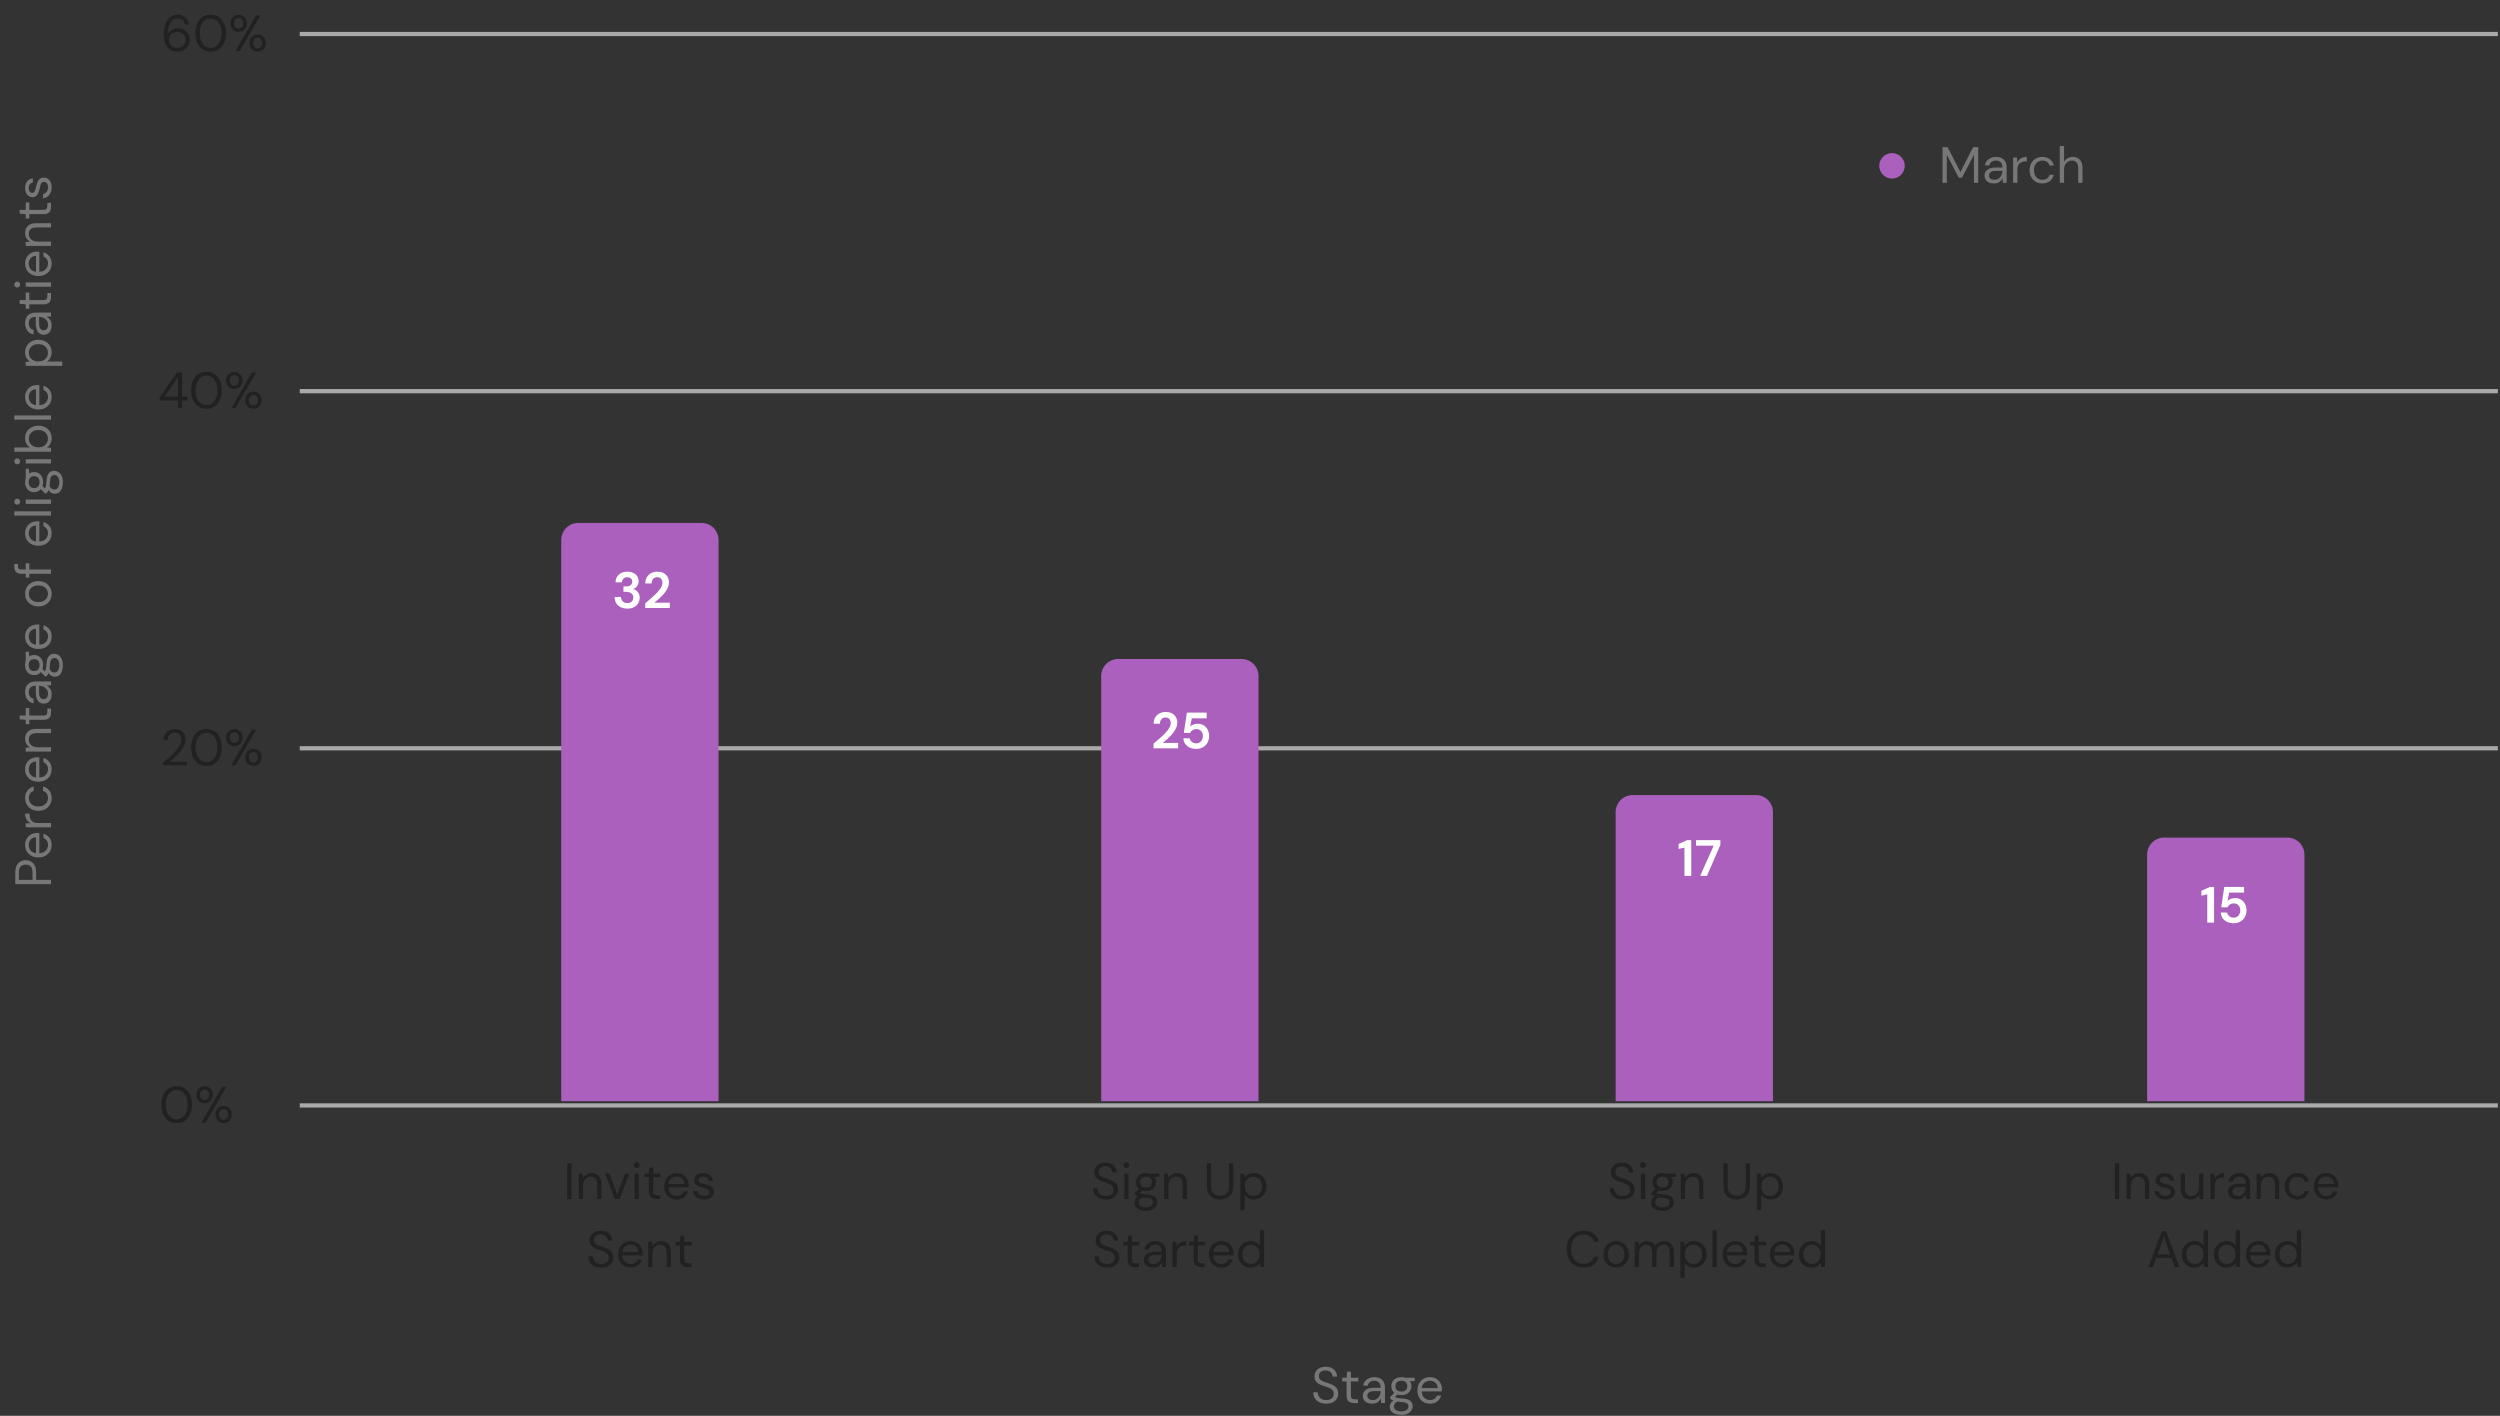<svg width="588" height="333" viewBox="0 0 588 333" fill="none" xmlns="http://www.w3.org/2000/svg">
<rect x="0" y="0" width="588" height="333" fill="#333333" stroke="none"/>
<path d="M587.5 260H70.5" stroke="#A9A9A9"/>
<path d="M587.5 176H70.5" stroke="#A9A9A9"/>
<path d="M587.5 92H70.5" stroke="#A9A9A9"/>
<path d="M587.5 8H70.5" stroke="#A9A9A9"/>
<path d="M132 127C132 124.791 133.791 123 136 123H165C167.209 123 169 124.791 169 127V259H132V127Z" fill="#AA60BC"/>
<path d="M259 159C259 156.791 260.791 155 263 155H292C294.209 155 296 156.791 296 159V259H259V159Z" fill="#AA60BC"/>
<path d="M380 191C380 188.791 381.791 187 384 187H413C415.209 187 417 188.791 417 191V259H380V191Z" fill="#AA60BC"/>
<path d="M505 201C505 198.791 506.791 197 509 197H538C540.209 197 542 198.791 542 201V259H505V201Z" fill="#AA60BC"/>
<path d="M133.4 282V273.6H134.408V282H133.4ZM136.129 282V276.048H137.041L137.101 277.116C137.293 276.74 137.569 276.444 137.929 276.228C138.289 276.012 138.697 275.904 139.153 275.904C139.857 275.904 140.417 276.12 140.833 276.552C141.257 276.976 141.469 277.632 141.469 278.52V282H140.461V278.628C140.461 277.388 139.949 276.768 138.925 276.768C138.413 276.768 137.985 276.956 137.641 277.332C137.305 277.7 137.137 278.228 137.137 278.916V282H136.129ZM144.595 282L142.339 276.048H143.395L145.183 281.028L146.983 276.048H148.015L145.759 282H144.595ZM149.749 274.728C149.549 274.728 149.381 274.664 149.245 274.536C149.117 274.4 149.053 274.232 149.053 274.032C149.053 273.84 149.117 273.68 149.245 273.552C149.381 273.424 149.549 273.36 149.749 273.36C149.941 273.36 150.105 273.424 150.241 273.552C150.377 273.68 150.445 273.84 150.445 274.032C150.445 274.232 150.377 274.4 150.241 274.536C150.105 274.664 149.941 274.728 149.749 274.728ZM149.245 282V276.048H150.253V282H149.245ZM154.36 282C153.816 282 153.388 281.868 153.076 281.604C152.764 281.34 152.608 280.864 152.608 280.176V276.9H151.576V276.048H152.608L152.74 274.62H153.616V276.048H155.368V276.9H153.616V280.176C153.616 280.552 153.692 280.808 153.844 280.944C153.996 281.072 154.264 281.136 154.648 281.136H155.272V282H154.36ZM159.16 282.144C158.592 282.144 158.088 282.016 157.648 281.76C157.208 281.496 156.86 281.132 156.604 280.668C156.356 280.204 156.232 279.656 156.232 279.024C156.232 278.4 156.356 277.856 156.604 277.392C156.852 276.92 157.196 276.556 157.636 276.3C158.084 276.036 158.6 275.904 159.184 275.904C159.76 275.904 160.256 276.036 160.672 276.3C161.096 276.556 161.42 276.896 161.644 277.32C161.868 277.744 161.98 278.2 161.98 278.688C161.98 278.776 161.976 278.864 161.968 278.952C161.968 279.04 161.968 279.14 161.968 279.252H157.228C157.252 279.708 157.356 280.088 157.54 280.392C157.732 280.688 157.968 280.912 158.248 281.064C158.536 281.216 158.84 281.292 159.16 281.292C159.576 281.292 159.924 281.196 160.204 281.004C160.484 280.812 160.688 280.552 160.816 280.224H161.812C161.652 280.776 161.344 281.236 160.888 281.604C160.44 281.964 159.864 282.144 159.16 282.144ZM159.16 276.756C158.68 276.756 158.252 276.904 157.876 277.2C157.508 277.488 157.296 277.912 157.24 278.472H160.984C160.96 277.936 160.776 277.516 160.432 277.212C160.088 276.908 159.664 276.756 159.16 276.756ZM165.596 282.144C164.884 282.144 164.292 281.964 163.82 281.604C163.348 281.244 163.072 280.756 162.992 280.14H164.024C164.088 280.452 164.252 280.724 164.516 280.956C164.788 281.18 165.152 281.292 165.608 281.292C166.032 281.292 166.344 281.204 166.544 281.028C166.744 280.844 166.844 280.628 166.844 280.38C166.844 280.02 166.712 279.78 166.448 279.66C166.192 279.54 165.828 279.432 165.356 279.336C165.036 279.272 164.716 279.18 164.396 279.06C164.076 278.94 163.808 278.772 163.592 278.556C163.376 278.332 163.268 278.04 163.268 277.68C163.268 277.16 163.46 276.736 163.844 276.408C164.236 276.072 164.764 275.904 165.428 275.904C166.06 275.904 166.576 276.064 166.976 276.384C167.384 276.696 167.62 277.144 167.684 277.728H166.688C166.648 277.424 166.516 277.188 166.292 277.02C166.076 276.844 165.784 276.756 165.416 276.756C165.056 276.756 164.776 276.832 164.576 276.984C164.384 277.136 164.288 277.336 164.288 277.584C164.288 277.824 164.412 278.012 164.66 278.148C164.916 278.284 165.26 278.4 165.692 278.496C166.06 278.576 166.408 278.676 166.736 278.796C167.072 278.908 167.344 279.08 167.552 279.312C167.768 279.536 167.876 279.864 167.876 280.296C167.884 280.832 167.68 281.276 167.264 281.628C166.856 281.972 166.3 282.144 165.596 282.144ZM141.425 298.144C140.809 298.144 140.273 298.032 139.817 297.808C139.361 297.584 139.009 297.272 138.761 296.872C138.513 296.472 138.389 296.008 138.389 295.48H139.445C139.445 295.808 139.521 296.112 139.673 296.392C139.825 296.664 140.045 296.884 140.333 297.052C140.629 297.212 140.993 297.292 141.425 297.292C141.993 297.292 142.433 297.156 142.745 296.884C143.057 296.612 143.213 296.272 143.213 295.864C143.213 295.528 143.141 295.26 142.997 295.06C142.853 294.852 142.657 294.684 142.409 294.556C142.169 294.428 141.889 294.316 141.569 294.22C141.257 294.124 140.929 294.016 140.585 293.896C139.937 293.672 139.457 293.396 139.145 293.068C138.833 292.732 138.677 292.296 138.677 291.76C138.669 291.312 138.773 290.916 138.989 290.572C139.205 290.22 139.509 289.948 139.901 289.756C140.301 289.556 140.773 289.456 141.317 289.456C141.853 289.456 142.317 289.556 142.709 289.756C143.109 289.956 143.417 290.232 143.633 290.584C143.857 290.936 143.973 291.336 143.981 291.784H142.925C142.925 291.552 142.865 291.324 142.745 291.1C142.625 290.868 142.441 290.68 142.193 290.536C141.953 290.392 141.649 290.32 141.281 290.32C140.825 290.312 140.449 290.428 140.153 290.668C139.865 290.908 139.721 291.24 139.721 291.664C139.721 292.024 139.821 292.3 140.021 292.492C140.229 292.684 140.517 292.844 140.885 292.972C141.253 293.092 141.677 293.232 142.157 293.392C142.557 293.536 142.917 293.704 143.237 293.896C143.557 294.088 143.805 294.336 143.981 294.64C144.165 294.944 144.257 295.332 144.257 295.804C144.257 296.204 144.153 296.584 143.945 296.944C143.737 297.296 143.421 297.584 142.997 297.808C142.581 298.032 142.057 298.144 141.425 298.144ZM148.303 298.144C147.735 298.144 147.231 298.016 146.791 297.76C146.351 297.496 146.003 297.132 145.747 296.668C145.499 296.204 145.375 295.656 145.375 295.024C145.375 294.4 145.499 293.856 145.747 293.392C145.995 292.92 146.339 292.556 146.779 292.3C147.227 292.036 147.743 291.904 148.327 291.904C148.903 291.904 149.399 292.036 149.815 292.3C150.239 292.556 150.563 292.896 150.787 293.32C151.011 293.744 151.123 294.2 151.123 294.688C151.123 294.776 151.119 294.864 151.111 294.952C151.111 295.04 151.111 295.14 151.111 295.252H146.371C146.395 295.708 146.499 296.088 146.683 296.392C146.875 296.688 147.111 296.912 147.391 297.064C147.679 297.216 147.983 297.292 148.303 297.292C148.719 297.292 149.067 297.196 149.347 297.004C149.627 296.812 149.831 296.552 149.959 296.224H150.955C150.795 296.776 150.487 297.236 150.031 297.604C149.583 297.964 149.007 298.144 148.303 298.144ZM148.303 292.756C147.823 292.756 147.395 292.904 147.019 293.2C146.651 293.488 146.439 293.912 146.383 294.472H150.127C150.103 293.936 149.919 293.516 149.575 293.212C149.231 292.908 148.807 292.756 148.303 292.756ZM152.459 298V292.048H153.371L153.431 293.116C153.623 292.74 153.899 292.444 154.259 292.228C154.619 292.012 155.027 291.904 155.483 291.904C156.187 291.904 156.747 292.12 157.163 292.552C157.587 292.976 157.799 293.632 157.799 294.52V298H156.791V294.628C156.791 293.388 156.279 292.768 155.255 292.768C154.743 292.768 154.315 292.956 153.971 293.332C153.635 293.7 153.467 294.228 153.467 294.916V298H152.459ZM161.678 298C161.134 298 160.706 297.868 160.394 297.604C160.082 297.34 159.926 296.864 159.926 296.176V292.9H158.894V292.048H159.926L160.058 290.62H160.934V292.048H162.686V292.9H160.934V296.176C160.934 296.552 161.01 296.808 161.162 296.944C161.314 297.072 161.582 297.136 161.966 297.136H162.59V298H161.678Z" fill="#212121"/>
<path d="M41.562 264.144C40.818 264.144 40.174 263.964 39.63 263.604C39.094 263.236 38.682 262.728 38.394 262.08C38.106 261.424 37.962 260.664 37.962 259.8C37.962 258.936 38.106 258.18 38.394 257.532C38.682 256.876 39.094 256.368 39.63 256.008C40.174 255.64 40.818 255.456 41.562 255.456C42.306 255.456 42.946 255.64 43.482 256.008C44.018 256.368 44.43 256.876 44.718 257.532C45.006 258.18 45.15 258.936 45.15 259.8C45.15 260.664 45.006 261.424 44.718 262.08C44.43 262.728 44.018 263.236 43.482 263.604C42.946 263.964 42.306 264.144 41.562 264.144ZM41.562 263.256C42.05 263.256 42.486 263.12 42.87 262.848C43.262 262.568 43.566 262.172 43.782 261.66C44.006 261.14 44.118 260.52 44.118 259.8C44.118 259.08 44.006 258.464 43.782 257.952C43.566 257.44 43.262 257.048 42.87 256.776C42.486 256.496 42.05 256.356 41.562 256.356C41.066 256.356 40.626 256.496 40.242 256.776C39.858 257.048 39.554 257.44 39.33 257.952C39.106 258.464 38.994 259.08 38.994 259.8C38.994 260.52 39.106 261.14 39.33 261.66C39.554 262.172 39.858 262.568 40.242 262.848C40.626 263.12 41.066 263.256 41.562 263.256ZM48.119 259.5C47.759 259.5 47.431 259.42 47.135 259.26C46.847 259.092 46.619 258.86 46.451 258.564C46.283 258.26 46.199 257.9 46.199 257.484C46.199 257.068 46.283 256.712 46.451 256.416C46.627 256.112 46.859 255.88 47.147 255.72C47.443 255.552 47.771 255.468 48.131 255.468C48.491 255.468 48.815 255.552 49.103 255.72C49.391 255.88 49.619 256.112 49.787 256.416C49.955 256.712 50.039 257.068 50.039 257.484C50.039 257.9 49.951 258.26 49.775 258.564C49.607 258.86 49.379 259.092 49.091 259.26C48.803 259.42 48.479 259.5 48.119 259.5ZM47.375 264L52.259 255.6H53.267L48.383 264H47.375ZM48.119 258.72C48.399 258.72 48.643 258.616 48.851 258.408C49.067 258.2 49.175 257.892 49.175 257.484C49.175 257.068 49.071 256.756 48.863 256.548C48.655 256.332 48.411 256.224 48.131 256.224C47.851 256.224 47.599 256.332 47.375 256.548C47.159 256.756 47.051 257.068 47.051 257.484C47.051 257.892 47.159 258.2 47.375 258.408C47.591 258.616 47.839 258.72 48.119 258.72ZM52.607 264.144C52.247 264.144 51.919 264.064 51.623 263.904C51.335 263.736 51.107 263.504 50.939 263.208C50.771 262.904 50.687 262.544 50.687 262.128C50.687 261.712 50.771 261.356 50.939 261.06C51.115 260.756 51.347 260.524 51.635 260.364C51.923 260.196 52.247 260.112 52.607 260.112C52.967 260.112 53.291 260.196 53.579 260.364C53.867 260.524 54.095 260.756 54.263 261.06C54.431 261.356 54.515 261.712 54.515 262.128C54.515 262.544 54.431 262.904 54.263 263.208C54.095 263.504 53.867 263.736 53.579 263.904C53.291 264.064 52.967 264.144 52.607 264.144ZM52.595 263.364C52.883 263.364 53.131 263.26 53.339 263.052C53.555 262.844 53.663 262.536 53.663 262.128C53.663 261.712 53.559 261.4 53.351 261.192C53.143 260.984 52.895 260.88 52.607 260.88C52.327 260.88 52.079 260.984 51.863 261.192C51.647 261.4 51.539 261.712 51.539 262.128C51.539 262.536 51.643 262.844 51.851 263.052C52.067 263.26 52.315 263.364 52.595 263.364Z" fill="#212121"/>
<path d="M38.404 180V179.292C38.972 178.844 39.508 178.392 40.012 177.936C40.524 177.472 40.976 177.016 41.368 176.568C41.768 176.12 42.08 175.68 42.304 175.248C42.536 174.816 42.652 174.4 42.652 174C42.652 173.704 42.6 173.428 42.496 173.172C42.4 172.916 42.24 172.712 42.016 172.56C41.792 172.4 41.488 172.32 41.104 172.32C40.736 172.32 40.428 172.404 40.18 172.572C39.932 172.732 39.744 172.948 39.616 173.22C39.496 173.492 39.436 173.784 39.436 174.096H38.464C38.464 173.544 38.58 173.072 38.812 172.68C39.044 172.28 39.36 171.976 39.76 171.768C40.16 171.56 40.612 171.456 41.116 171.456C41.86 171.456 42.468 171.668 42.94 172.092C43.42 172.508 43.66 173.132 43.66 173.964C43.66 174.46 43.536 174.952 43.288 175.44C43.04 175.92 42.724 176.388 42.34 176.844C41.956 177.292 41.544 177.712 41.104 178.104C40.672 178.496 40.268 178.848 39.892 179.16H43.948V180H38.404ZM48.562 180.144C47.818 180.144 47.174 179.964 46.63 179.604C46.094 179.236 45.682 178.728 45.394 178.08C45.106 177.424 44.962 176.664 44.962 175.8C44.962 174.936 45.106 174.18 45.394 173.532C45.682 172.876 46.094 172.368 46.63 172.008C47.174 171.64 47.818 171.456 48.562 171.456C49.306 171.456 49.946 171.64 50.482 172.008C51.018 172.368 51.43 172.876 51.718 173.532C52.006 174.18 52.15 174.936 52.15 175.8C52.15 176.664 52.006 177.424 51.718 178.08C51.43 178.728 51.018 179.236 50.482 179.604C49.946 179.964 49.306 180.144 48.562 180.144ZM48.562 179.256C49.05 179.256 49.486 179.12 49.87 178.848C50.262 178.568 50.566 178.172 50.782 177.66C51.006 177.14 51.118 176.52 51.118 175.8C51.118 175.08 51.006 174.464 50.782 173.952C50.566 173.44 50.262 173.048 49.87 172.776C49.486 172.496 49.05 172.356 48.562 172.356C48.066 172.356 47.626 172.496 47.242 172.776C46.858 173.048 46.554 173.44 46.33 173.952C46.106 174.464 45.994 175.08 45.994 175.8C45.994 176.52 46.106 177.14 46.33 177.66C46.554 178.172 46.858 178.568 47.242 178.848C47.626 179.12 48.066 179.256 48.562 179.256ZM55.119 175.5C54.759 175.5 54.431 175.42 54.135 175.26C53.847 175.092 53.619 174.86 53.451 174.564C53.283 174.26 53.199 173.9 53.199 173.484C53.199 173.068 53.283 172.712 53.451 172.416C53.627 172.112 53.859 171.88 54.147 171.72C54.443 171.552 54.771 171.468 55.131 171.468C55.491 171.468 55.815 171.552 56.103 171.72C56.391 171.88 56.619 172.112 56.787 172.416C56.955 172.712 57.039 173.068 57.039 173.484C57.039 173.9 56.951 174.26 56.775 174.564C56.607 174.86 56.379 175.092 56.091 175.26C55.803 175.42 55.479 175.5 55.119 175.5ZM54.375 180L59.259 171.6H60.267L55.383 180H54.375ZM55.119 174.72C55.399 174.72 55.643 174.616 55.851 174.408C56.067 174.2 56.175 173.892 56.175 173.484C56.175 173.068 56.071 172.756 55.863 172.548C55.655 172.332 55.411 172.224 55.131 172.224C54.851 172.224 54.599 172.332 54.375 172.548C54.159 172.756 54.051 173.068 54.051 173.484C54.051 173.892 54.159 174.2 54.375 174.408C54.591 174.616 54.839 174.72 55.119 174.72ZM59.607 180.144C59.247 180.144 58.919 180.064 58.623 179.904C58.335 179.736 58.107 179.504 57.939 179.208C57.771 178.904 57.687 178.544 57.687 178.128C57.687 177.712 57.771 177.356 57.939 177.06C58.115 176.756 58.347 176.524 58.635 176.364C58.923 176.196 59.247 176.112 59.607 176.112C59.967 176.112 60.291 176.196 60.579 176.364C60.867 176.524 61.095 176.756 61.263 177.06C61.431 177.356 61.515 177.712 61.515 178.128C61.515 178.544 61.431 178.904 61.263 179.208C61.095 179.504 60.867 179.736 60.579 179.904C60.291 180.064 59.967 180.144 59.607 180.144ZM59.595 179.364C59.883 179.364 60.131 179.26 60.339 179.052C60.555 178.844 60.663 178.536 60.663 178.128C60.663 177.712 60.559 177.4 60.351 177.192C60.143 176.984 59.895 176.88 59.607 176.88C59.327 176.88 59.079 176.984 58.863 177.192C58.647 177.4 58.539 177.712 58.539 178.128C58.539 178.536 58.643 178.844 58.851 179.052C59.067 179.26 59.315 179.364 59.595 179.364Z" fill="#212121"/>
<path d="M147.56 143.144C147.008 143.144 146.508 143.048 146.06 142.856C145.612 142.656 145.252 142.352 144.98 141.944C144.708 141.536 144.564 141.024 144.548 140.408H146.06C146.068 140.816 146.2 141.16 146.456 141.44C146.72 141.712 147.088 141.848 147.56 141.848C148.008 141.848 148.352 141.724 148.592 141.476C148.832 141.228 148.952 140.916 148.952 140.54C148.952 140.1 148.792 139.768 148.472 139.544C148.16 139.312 147.756 139.196 147.26 139.196H146.636V137.936H147.272C147.68 137.936 148.02 137.84 148.292 137.648C148.564 137.456 148.7 137.172 148.7 136.796C148.7 136.484 148.596 136.236 148.388 136.052C148.188 135.86 147.908 135.764 147.548 135.764C147.156 135.764 146.848 135.88 146.624 136.112C146.408 136.344 146.288 136.628 146.264 136.964H144.764C144.796 136.188 145.064 135.576 145.568 135.128C146.08 134.68 146.74 134.456 147.548 134.456C148.124 134.456 148.608 134.56 149 134.768C149.4 134.968 149.7 135.236 149.9 135.572C150.108 135.908 150.212 136.28 150.212 136.688C150.212 137.16 150.08 137.56 149.816 137.888C149.56 138.208 149.24 138.424 148.856 138.536C149.328 138.632 149.712 138.864 150.008 139.232C150.304 139.592 150.452 140.048 150.452 140.6C150.452 141.064 150.34 141.488 150.116 141.872C149.892 142.256 149.564 142.564 149.132 142.796C148.708 143.028 148.184 143.144 147.56 143.144ZM151.757 143V141.884C152.269 141.46 152.765 141.04 153.245 140.624C153.733 140.208 154.165 139.796 154.541 139.388C154.925 138.98 155.229 138.584 155.453 138.2C155.685 137.808 155.801 137.428 155.801 137.06C155.801 136.716 155.705 136.412 155.513 136.148C155.329 135.884 155.021 135.752 154.589 135.752C154.149 135.752 153.817 135.896 153.593 136.184C153.369 136.472 153.257 136.82 153.257 137.228H151.769C151.785 136.612 151.921 136.1 152.177 135.692C152.433 135.276 152.773 134.968 153.197 134.768C153.621 134.56 154.097 134.456 154.625 134.456C155.481 134.456 156.145 134.692 156.617 135.164C157.097 135.628 157.337 136.232 157.337 136.976C157.337 137.44 157.229 137.892 157.013 138.332C156.805 138.772 156.529 139.196 156.185 139.604C155.841 140.012 155.469 140.396 155.069 140.756C154.669 141.108 154.281 141.436 153.905 141.74H157.541V143H151.757Z" fill="white"/>
<path d="M271.315 176V174.884C271.827 174.46 272.323 174.04 272.803 173.624C273.291 173.208 273.723 172.796 274.099 172.388C274.483 171.98 274.787 171.584 275.011 171.2C275.243 170.808 275.359 170.428 275.359 170.06C275.359 169.716 275.263 169.412 275.071 169.148C274.887 168.884 274.579 168.752 274.147 168.752C273.707 168.752 273.375 168.896 273.151 169.184C272.927 169.472 272.815 169.82 272.815 170.228H271.327C271.343 169.612 271.479 169.1 271.735 168.692C271.991 168.276 272.331 167.968 272.755 167.768C273.179 167.56 273.655 167.456 274.183 167.456C275.039 167.456 275.703 167.692 276.175 168.164C276.655 168.628 276.895 169.232 276.895 169.976C276.895 170.44 276.787 170.892 276.571 171.332C276.363 171.772 276.087 172.196 275.743 172.604C275.399 173.012 275.027 173.396 274.627 173.756C274.227 174.108 273.839 174.436 273.463 174.74H277.099V176H271.315ZM281.387 176.144C280.771 176.144 280.239 176.036 279.791 175.82C279.351 175.604 279.003 175.308 278.747 174.932C278.499 174.548 278.355 174.116 278.315 173.636H279.815C279.887 173.98 280.063 174.268 280.343 174.5C280.623 174.724 280.971 174.836 281.387 174.836C281.835 174.836 282.199 174.672 282.479 174.344C282.767 174.016 282.911 173.608 282.911 173.12C282.911 172.616 282.767 172.216 282.479 171.92C282.199 171.624 281.843 171.476 281.411 171.476C281.051 171.476 280.739 171.564 280.475 171.74C280.211 171.916 280.023 172.136 279.911 172.4H278.435L279.155 167.6H283.811V168.944H280.307L279.923 170.888C280.099 170.696 280.339 170.54 280.643 170.42C280.947 170.292 281.287 170.228 281.663 170.228C282.263 170.228 282.763 170.364 283.163 170.636C283.563 170.9 283.867 171.252 284.075 171.692C284.283 172.124 284.387 172.596 284.387 173.108C284.387 173.692 284.259 174.212 284.003 174.668C283.755 175.124 283.403 175.484 282.947 175.748C282.499 176.012 281.979 176.144 281.387 176.144Z" fill="white"/>
<path d="M396.181 206V199.352L394.801 199.676V198.5L396.829 197.6H397.777V206H396.181ZM399.886 206L403.054 198.908H398.914V197.6H404.638V198.692L401.482 206H399.886Z" fill="white"/>
<path d="M519.15 217V210.352L517.77 210.676V209.5L519.798 208.6H520.746V217H519.15ZM525.387 217.144C524.771 217.144 524.239 217.036 523.791 216.82C523.351 216.604 523.003 216.308 522.747 215.932C522.499 215.548 522.355 215.116 522.315 214.636H523.815C523.887 214.98 524.063 215.268 524.343 215.5C524.623 215.724 524.971 215.836 525.387 215.836C525.835 215.836 526.199 215.672 526.479 215.344C526.767 215.016 526.911 214.608 526.911 214.12C526.911 213.616 526.767 213.216 526.479 212.92C526.199 212.624 525.843 212.476 525.411 212.476C525.051 212.476 524.739 212.564 524.475 212.74C524.211 212.916 524.023 213.136 523.911 213.4H522.435L523.155 208.6H527.811V209.944H524.307L523.923 211.888C524.099 211.696 524.339 211.54 524.643 211.42C524.947 211.292 525.287 211.228 525.663 211.228C526.263 211.228 526.763 211.364 527.163 211.636C527.563 211.9 527.867 212.252 528.075 212.692C528.283 213.124 528.387 213.596 528.387 214.108C528.387 214.692 528.259 215.212 528.003 215.668C527.755 216.124 527.403 216.484 526.947 216.748C526.499 217.012 525.979 217.144 525.387 217.144Z" fill="white"/>
<path d="M41.825 96V94.2H37.565V93.42L41.645 87.6H42.821V93.312H44.069V94.2H42.821V96H41.825ZM38.681 93.312H41.873V88.716L38.681 93.312ZM48.562 96.144C47.818 96.144 47.174 95.964 46.63 95.604C46.094 95.236 45.682 94.728 45.394 94.08C45.106 93.424 44.962 92.664 44.962 91.8C44.962 90.936 45.106 90.18 45.394 89.532C45.682 88.876 46.094 88.368 46.63 88.008C47.174 87.64 47.818 87.456 48.562 87.456C49.306 87.456 49.946 87.64 50.482 88.008C51.018 88.368 51.43 88.876 51.718 89.532C52.006 90.18 52.15 90.936 52.15 91.8C52.15 92.664 52.006 93.424 51.718 94.08C51.43 94.728 51.018 95.236 50.482 95.604C49.946 95.964 49.306 96.144 48.562 96.144ZM48.562 95.256C49.05 95.256 49.486 95.12 49.87 94.848C50.262 94.568 50.566 94.172 50.782 93.66C51.006 93.14 51.118 92.52 51.118 91.8C51.118 91.08 51.006 90.464 50.782 89.952C50.566 89.44 50.262 89.048 49.87 88.776C49.486 88.496 49.05 88.356 48.562 88.356C48.066 88.356 47.626 88.496 47.242 88.776C46.858 89.048 46.554 89.44 46.33 89.952C46.106 90.464 45.994 91.08 45.994 91.8C45.994 92.52 46.106 93.14 46.33 93.66C46.554 94.172 46.858 94.568 47.242 94.848C47.626 95.12 48.066 95.256 48.562 95.256ZM55.119 91.5C54.759 91.5 54.431 91.42 54.135 91.26C53.847 91.092 53.619 90.86 53.451 90.564C53.283 90.26 53.199 89.9 53.199 89.484C53.199 89.068 53.283 88.712 53.451 88.416C53.627 88.112 53.859 87.88 54.147 87.72C54.443 87.552 54.771 87.468 55.131 87.468C55.491 87.468 55.815 87.552 56.103 87.72C56.391 87.88 56.619 88.112 56.787 88.416C56.955 88.712 57.039 89.068 57.039 89.484C57.039 89.9 56.951 90.26 56.775 90.564C56.607 90.86 56.379 91.092 56.091 91.26C55.803 91.42 55.479 91.5 55.119 91.5ZM54.375 96L59.259 87.6H60.267L55.383 96H54.375ZM55.119 90.72C55.399 90.72 55.643 90.616 55.851 90.408C56.067 90.2 56.175 89.892 56.175 89.484C56.175 89.068 56.071 88.756 55.863 88.548C55.655 88.332 55.411 88.224 55.131 88.224C54.851 88.224 54.599 88.332 54.375 88.548C54.159 88.756 54.051 89.068 54.051 89.484C54.051 89.892 54.159 90.2 54.375 90.408C54.591 90.616 54.839 90.72 55.119 90.72ZM59.607 96.144C59.247 96.144 58.919 96.064 58.623 95.904C58.335 95.736 58.107 95.504 57.939 95.208C57.771 94.904 57.687 94.544 57.687 94.128C57.687 93.712 57.771 93.356 57.939 93.06C58.115 92.756 58.347 92.524 58.635 92.364C58.923 92.196 59.247 92.112 59.607 92.112C59.967 92.112 60.291 92.196 60.579 92.364C60.867 92.524 61.095 92.756 61.263 93.06C61.431 93.356 61.515 93.712 61.515 94.128C61.515 94.544 61.431 94.904 61.263 95.208C61.095 95.504 60.867 95.736 60.579 95.904C60.291 96.064 59.967 96.144 59.607 96.144ZM59.595 95.364C59.883 95.364 60.131 95.26 60.339 95.052C60.555 94.844 60.663 94.536 60.663 94.128C60.663 93.712 60.559 93.4 60.351 93.192C60.143 92.984 59.895 92.88 59.607 92.88C59.327 92.88 59.079 92.984 58.863 93.192C58.647 93.4 58.539 93.712 58.539 94.128C58.539 94.536 58.643 94.844 58.851 95.052C59.067 95.26 59.315 95.364 59.595 95.364Z" fill="#212121"/>
<path d="M41.752 12.144C41.144 12.144 40.632 12.032 40.216 11.808C39.8 11.576 39.464 11.268 39.208 10.884C38.96 10.5 38.776 10.072 38.656 9.6C38.544 9.12 38.488 8.632 38.488 8.136C38.488 7.208 38.616 6.396 38.872 5.7C39.128 4.996 39.496 4.448 39.976 4.056C40.464 3.656 41.052 3.456 41.74 3.456C42.268 3.456 42.72 3.56 43.096 3.768C43.472 3.976 43.768 4.256 43.984 4.608C44.208 4.952 44.348 5.336 44.404 5.76H43.468C43.38 5.304 43.184 4.952 42.88 4.704C42.576 4.456 42.192 4.332 41.728 4.332C41.096 4.332 40.564 4.632 40.132 5.232C39.708 5.824 39.48 6.752 39.448 8.016C39.64 7.64 39.944 7.316 40.36 7.044C40.784 6.764 41.292 6.624 41.884 6.624C42.364 6.624 42.812 6.736 43.228 6.96C43.652 7.184 43.996 7.5 44.26 7.908C44.524 8.308 44.656 8.78 44.656 9.324C44.656 9.796 44.54 10.248 44.308 10.68C44.076 11.112 43.74 11.464 43.3 11.736C42.868 12.008 42.352 12.144 41.752 12.144ZM41.68 11.256C42.056 11.256 42.392 11.176 42.688 11.016C42.984 10.856 43.216 10.636 43.384 10.356C43.552 10.068 43.636 9.74 43.636 9.372C43.636 8.804 43.448 8.352 43.072 8.016C42.704 7.672 42.24 7.5 41.68 7.5C41.304 7.5 40.968 7.588 40.672 7.764C40.376 7.932 40.14 8.16 39.964 8.448C39.796 8.736 39.712 9.048 39.712 9.384C39.712 9.744 39.796 10.068 39.964 10.356C40.14 10.636 40.376 10.856 40.672 11.016C40.968 11.176 41.304 11.256 41.68 11.256ZM49.562 12.144C48.818 12.144 48.174 11.964 47.63 11.604C47.094 11.236 46.682 10.728 46.394 10.08C46.106 9.424 45.962 8.664 45.962 7.8C45.962 6.936 46.106 6.18 46.394 5.532C46.682 4.876 47.094 4.368 47.63 4.008C48.174 3.64 48.818 3.456 49.562 3.456C50.306 3.456 50.946 3.64 51.482 4.008C52.018 4.368 52.43 4.876 52.718 5.532C53.006 6.18 53.15 6.936 53.15 7.8C53.15 8.664 53.006 9.424 52.718 10.08C52.43 10.728 52.018 11.236 51.482 11.604C50.946 11.964 50.306 12.144 49.562 12.144ZM49.562 11.256C50.05 11.256 50.486 11.12 50.87 10.848C51.262 10.568 51.566 10.172 51.782 9.66C52.006 9.14 52.118 8.52 52.118 7.8C52.118 7.08 52.006 6.464 51.782 5.952C51.566 5.44 51.262 5.048 50.87 4.776C50.486 4.496 50.05 4.356 49.562 4.356C49.066 4.356 48.626 4.496 48.242 4.776C47.858 5.048 47.554 5.44 47.33 5.952C47.106 6.464 46.994 7.08 46.994 7.8C46.994 8.52 47.106 9.14 47.33 9.66C47.554 10.172 47.858 10.568 48.242 10.848C48.626 11.12 49.066 11.256 49.562 11.256ZM56.119 7.5C55.759 7.5 55.431 7.42 55.135 7.26C54.847 7.092 54.619 6.86 54.451 6.564C54.283 6.26 54.199 5.9 54.199 5.484C54.199 5.068 54.283 4.712 54.451 4.416C54.627 4.112 54.859 3.88 55.147 3.72C55.443 3.552 55.771 3.468 56.131 3.468C56.491 3.468 56.815 3.552 57.103 3.72C57.391 3.88 57.619 4.112 57.787 4.416C57.955 4.712 58.039 5.068 58.039 5.484C58.039 5.9 57.951 6.26 57.775 6.564C57.607 6.86 57.379 7.092 57.091 7.26C56.803 7.42 56.479 7.5 56.119 7.5ZM55.375 12L60.259 3.6H61.267L56.383 12H55.375ZM56.119 6.72C56.399 6.72 56.643 6.616 56.851 6.408C57.067 6.2 57.175 5.892 57.175 5.484C57.175 5.068 57.071 4.756 56.863 4.548C56.655 4.332 56.411 4.224 56.131 4.224C55.851 4.224 55.599 4.332 55.375 4.548C55.159 4.756 55.051 5.068 55.051 5.484C55.051 5.892 55.159 6.2 55.375 6.408C55.591 6.616 55.839 6.72 56.119 6.72ZM60.607 12.144C60.247 12.144 59.919 12.064 59.623 11.904C59.335 11.736 59.107 11.504 58.939 11.208C58.771 10.904 58.687 10.544 58.687 10.128C58.687 9.712 58.771 9.356 58.939 9.06C59.115 8.756 59.347 8.524 59.635 8.364C59.923 8.196 60.247 8.112 60.607 8.112C60.967 8.112 61.291 8.196 61.579 8.364C61.867 8.524 62.095 8.756 62.263 9.06C62.431 9.356 62.515 9.712 62.515 10.128C62.515 10.544 62.431 10.904 62.263 11.208C62.095 11.504 61.867 11.736 61.579 11.904C61.291 12.064 60.967 12.144 60.607 12.144ZM60.595 11.364C60.883 11.364 61.131 11.26 61.339 11.052C61.555 10.844 61.663 10.536 61.663 10.128C61.663 9.712 61.559 9.4 61.351 9.192C61.143 8.984 60.895 8.88 60.607 8.88C60.327 8.88 60.079 8.984 59.863 9.192C59.647 9.4 59.539 9.712 59.539 10.128C59.539 10.536 59.643 10.844 59.851 11.052C60.067 11.26 60.315 11.364 60.595 11.364Z" fill="#212121"/>
<path d="M260.123 282.144C259.507 282.144 258.971 282.032 258.515 281.808C258.059 281.584 257.707 281.272 257.459 280.872C257.211 280.472 257.087 280.008 257.087 279.48H258.143C258.143 279.808 258.219 280.112 258.371 280.392C258.523 280.664 258.743 280.884 259.031 281.052C259.327 281.212 259.691 281.292 260.123 281.292C260.691 281.292 261.131 281.156 261.443 280.884C261.755 280.612 261.911 280.272 261.911 279.864C261.911 279.528 261.839 279.26 261.695 279.06C261.551 278.852 261.355 278.684 261.107 278.556C260.867 278.428 260.587 278.316 260.267 278.22C259.955 278.124 259.627 278.016 259.283 277.896C258.635 277.672 258.155 277.396 257.843 277.068C257.531 276.732 257.375 276.296 257.375 275.76C257.367 275.312 257.471 274.916 257.687 274.572C257.903 274.22 258.207 273.948 258.599 273.756C258.999 273.556 259.471 273.456 260.015 273.456C260.551 273.456 261.015 273.556 261.407 273.756C261.807 273.956 262.115 274.232 262.331 274.584C262.555 274.936 262.671 275.336 262.679 275.784H261.623C261.623 275.552 261.563 275.324 261.443 275.1C261.323 274.868 261.139 274.68 260.891 274.536C260.651 274.392 260.347 274.32 259.979 274.32C259.523 274.312 259.147 274.428 258.851 274.668C258.563 274.908 258.419 275.24 258.419 275.664C258.419 276.024 258.519 276.3 258.719 276.492C258.927 276.684 259.215 276.844 259.583 276.972C259.951 277.092 260.375 277.232 260.855 277.392C261.255 277.536 261.615 277.704 261.935 277.896C262.255 278.088 262.503 278.336 262.679 278.64C262.863 278.944 262.955 279.332 262.955 279.804C262.955 280.204 262.851 280.584 262.643 280.944C262.435 281.296 262.119 281.584 261.695 281.808C261.279 282.032 260.755 282.144 260.123 282.144ZM264.936 274.728C264.736 274.728 264.568 274.664 264.432 274.536C264.304 274.4 264.24 274.232 264.24 274.032C264.24 273.84 264.304 273.68 264.432 273.552C264.568 273.424 264.736 273.36 264.936 273.36C265.128 273.36 265.292 273.424 265.428 273.552C265.564 273.68 265.632 273.84 265.632 274.032C265.632 274.232 265.564 274.4 265.428 274.536C265.292 274.664 265.128 274.728 264.936 274.728ZM264.432 282V276.048H265.44V282H264.432ZM269.547 280.128C269.211 280.128 268.903 280.084 268.623 279.996L268.023 280.56C268.111 280.624 268.219 280.68 268.347 280.728C268.483 280.768 268.675 280.808 268.923 280.848C269.171 280.88 269.519 280.916 269.967 280.956C270.767 281.012 271.339 281.196 271.683 281.508C272.027 281.82 272.199 282.228 272.199 282.732C272.199 283.076 272.103 283.404 271.911 283.716C271.727 284.028 271.439 284.284 271.047 284.484C270.663 284.684 270.167 284.784 269.559 284.784C269.023 284.784 268.547 284.712 268.131 284.568C267.715 284.432 267.391 284.22 267.159 283.932C266.927 283.652 266.811 283.296 266.811 282.864C266.811 282.64 266.871 282.396 266.991 282.132C267.111 281.876 267.335 281.632 267.663 281.4C267.487 281.328 267.335 281.252 267.207 281.172C267.087 281.084 266.975 280.988 266.871 280.884V280.608L267.891 279.6C267.419 279.2 267.183 278.672 267.183 278.016C267.183 277.624 267.275 277.268 267.459 276.948C267.643 276.628 267.911 276.376 268.263 276.192C268.615 276 269.043 275.904 269.547 275.904C269.891 275.904 270.203 275.952 270.483 276.048H272.679V276.804L271.563 276.852C271.795 277.188 271.911 277.576 271.911 278.016C271.911 278.408 271.815 278.764 271.623 279.084C271.439 279.404 271.171 279.66 270.819 279.852C270.475 280.036 270.051 280.128 269.547 280.128ZM269.547 279.3C269.971 279.3 270.307 279.192 270.555 278.976C270.811 278.752 270.939 278.432 270.939 278.016C270.939 277.608 270.811 277.296 270.555 277.08C270.307 276.856 269.971 276.744 269.547 276.744C269.115 276.744 268.771 276.856 268.515 277.08C268.267 277.296 268.143 277.608 268.143 278.016C268.143 278.432 268.267 278.752 268.515 278.976C268.771 279.192 269.115 279.3 269.547 279.3ZM267.795 282.768C267.795 283.168 267.963 283.464 268.299 283.656C268.635 283.856 269.055 283.956 269.559 283.956C270.055 283.956 270.451 283.848 270.747 283.632C271.051 283.416 271.203 283.128 271.203 282.768C271.203 282.512 271.099 282.288 270.891 282.096C270.683 281.912 270.299 281.804 269.739 281.772C269.299 281.74 268.919 281.7 268.599 281.652C268.271 281.828 268.055 282.016 267.951 282.216C267.847 282.424 267.795 282.608 267.795 282.768ZM273.816 282V276.048H274.728L274.788 277.116C274.98 276.74 275.256 276.444 275.616 276.228C275.976 276.012 276.384 275.904 276.84 275.904C277.544 275.904 278.104 276.12 278.52 276.552C278.944 276.976 279.156 277.632 279.156 278.52V282H278.148V278.628C278.148 277.388 277.636 276.768 276.612 276.768C276.1 276.768 275.672 276.956 275.328 277.332C274.992 277.7 274.824 278.228 274.824 278.916V282H273.816ZM286.955 282.144C286.379 282.144 285.855 282.032 285.383 281.808C284.919 281.576 284.547 281.22 284.267 280.74C283.987 280.26 283.847 279.648 283.847 278.904V273.6H284.855V278.916C284.855 279.732 285.051 280.324 285.443 280.692C285.835 281.06 286.347 281.244 286.979 281.244C287.611 281.244 288.119 281.06 288.503 280.692C288.887 280.324 289.079 279.732 289.079 278.916V273.6H290.087V278.904C290.087 279.648 289.947 280.26 289.667 280.74C289.387 281.22 289.011 281.576 288.539 281.808C288.067 282.032 287.539 282.144 286.955 282.144ZM291.734 284.64V276.048H292.646L292.742 277.032C292.934 276.744 293.206 276.484 293.558 276.252C293.918 276.02 294.374 275.904 294.926 275.904C295.518 275.904 296.034 276.04 296.474 276.312C296.914 276.584 297.254 276.956 297.494 277.428C297.742 277.9 297.866 278.436 297.866 279.036C297.866 279.636 297.742 280.172 297.494 280.644C297.254 281.108 296.91 281.476 296.462 281.748C296.022 282.012 295.506 282.144 294.914 282.144C294.426 282.144 293.99 282.044 293.606 281.844C293.23 281.644 292.942 281.364 292.742 281.004V284.64H291.734ZM294.806 281.268C295.206 281.268 295.558 281.176 295.862 280.992C296.166 280.8 296.406 280.536 296.582 280.2C296.758 279.864 296.846 279.472 296.846 279.024C296.846 278.576 296.758 278.184 296.582 277.848C296.406 277.512 296.166 277.252 295.862 277.068C295.558 276.876 295.206 276.78 294.806 276.78C294.406 276.78 294.054 276.876 293.75 277.068C293.446 277.252 293.206 277.512 293.03 277.848C292.854 278.184 292.766 278.576 292.766 279.024C292.766 279.472 292.854 279.864 293.03 280.2C293.206 280.536 293.446 280.8 293.75 280.992C294.054 281.176 294.406 281.268 294.806 281.268ZM260.427 298.144C259.811 298.144 259.275 298.032 258.819 297.808C258.363 297.584 258.011 297.272 257.763 296.872C257.515 296.472 257.391 296.008 257.391 295.48H258.447C258.447 295.808 258.523 296.112 258.675 296.392C258.827 296.664 259.047 296.884 259.335 297.052C259.631 297.212 259.995 297.292 260.427 297.292C260.995 297.292 261.435 297.156 261.747 296.884C262.059 296.612 262.215 296.272 262.215 295.864C262.215 295.528 262.143 295.26 261.999 295.06C261.855 294.852 261.659 294.684 261.411 294.556C261.171 294.428 260.891 294.316 260.571 294.22C260.259 294.124 259.931 294.016 259.587 293.896C258.939 293.672 258.459 293.396 258.147 293.068C257.835 292.732 257.679 292.296 257.679 291.76C257.671 291.312 257.775 290.916 257.991 290.572C258.207 290.22 258.511 289.948 258.903 289.756C259.303 289.556 259.775 289.456 260.319 289.456C260.855 289.456 261.319 289.556 261.711 289.756C262.111 289.956 262.419 290.232 262.635 290.584C262.859 290.936 262.975 291.336 262.983 291.784H261.927C261.927 291.552 261.867 291.324 261.747 291.1C261.627 290.868 261.443 290.68 261.195 290.536C260.955 290.392 260.651 290.32 260.283 290.32C259.827 290.312 259.451 290.428 259.155 290.668C258.867 290.908 258.723 291.24 258.723 291.664C258.723 292.024 258.823 292.3 259.023 292.492C259.231 292.684 259.519 292.844 259.887 292.972C260.255 293.092 260.679 293.232 261.159 293.392C261.559 293.536 261.919 293.704 262.239 293.896C262.559 294.088 262.807 294.336 262.983 294.64C263.167 294.944 263.259 295.332 263.259 295.804C263.259 296.204 263.155 296.584 262.947 296.944C262.739 297.296 262.423 297.584 261.999 297.808C261.583 298.032 261.059 298.144 260.427 298.144ZM266.981 298C266.437 298 266.009 297.868 265.697 297.604C265.385 297.34 265.229 296.864 265.229 296.176V292.9H264.197V292.048H265.229L265.361 290.62H266.237V292.048H267.989V292.9H266.237V296.176C266.237 296.552 266.313 296.808 266.465 296.944C266.617 297.072 266.885 297.136 267.269 297.136H267.893V298H266.981ZM271.249 298.144C270.753 298.144 270.341 298.06 270.013 297.892C269.685 297.724 269.441 297.5 269.281 297.22C269.121 296.94 269.041 296.636 269.041 296.308C269.041 295.7 269.273 295.232 269.737 294.904C270.201 294.576 270.833 294.412 271.633 294.412H273.241V294.34C273.241 293.82 273.105 293.428 272.833 293.164C272.561 292.892 272.197 292.756 271.741 292.756C271.349 292.756 271.009 292.856 270.721 293.056C270.441 293.248 270.265 293.532 270.193 293.908H269.161C269.201 293.476 269.345 293.112 269.593 292.816C269.849 292.52 270.165 292.296 270.541 292.144C270.917 291.984 271.317 291.904 271.741 291.904C272.573 291.904 273.197 292.128 273.613 292.576C274.037 293.016 274.249 293.604 274.249 294.34V298H273.349L273.289 296.932C273.121 297.268 272.873 297.556 272.545 297.796C272.225 298.028 271.793 298.144 271.249 298.144ZM271.405 297.292C271.789 297.292 272.117 297.192 272.389 296.992C272.669 296.792 272.881 296.532 273.025 296.212C273.169 295.892 273.241 295.556 273.241 295.204V295.192H271.717C271.125 295.192 270.705 295.296 270.457 295.504C270.217 295.704 270.097 295.956 270.097 296.26C270.097 296.572 270.209 296.824 270.433 297.016C270.665 297.2 270.989 297.292 271.405 297.292ZM275.762 298V292.048H276.674L276.758 293.188C276.942 292.796 277.222 292.484 277.598 292.252C277.974 292.02 278.438 291.904 278.99 291.904V292.96H278.714C278.362 292.96 278.038 293.024 277.742 293.152C277.446 293.272 277.21 293.48 277.034 293.776C276.858 294.072 276.77 294.48 276.77 295V298H275.762ZM282.473 298C281.929 298 281.501 297.868 281.189 297.604C280.877 297.34 280.721 296.864 280.721 296.176V292.9H279.689V292.048H280.721L280.853 290.62H281.729V292.048H283.481V292.9H281.729V296.176C281.729 296.552 281.805 296.808 281.957 296.944C282.109 297.072 282.377 297.136 282.761 297.136H283.385V298H282.473ZM287.274 298.144C286.706 298.144 286.202 298.016 285.762 297.76C285.322 297.496 284.974 297.132 284.718 296.668C284.47 296.204 284.346 295.656 284.346 295.024C284.346 294.4 284.47 293.856 284.718 293.392C284.966 292.92 285.31 292.556 285.75 292.3C286.198 292.036 286.714 291.904 287.298 291.904C287.874 291.904 288.37 292.036 288.786 292.3C289.21 292.556 289.534 292.896 289.758 293.32C289.982 293.744 290.094 294.2 290.094 294.688C290.094 294.776 290.09 294.864 290.082 294.952C290.082 295.04 290.082 295.14 290.082 295.252H285.342C285.366 295.708 285.47 296.088 285.654 296.392C285.846 296.688 286.082 296.912 286.362 297.064C286.65 297.216 286.954 297.292 287.274 297.292C287.69 297.292 288.038 297.196 288.318 297.004C288.598 296.812 288.802 296.552 288.93 296.224H289.926C289.766 296.776 289.458 297.236 289.002 297.604C288.554 297.964 287.978 298.144 287.274 298.144ZM287.274 292.756C286.794 292.756 286.366 292.904 285.99 293.2C285.622 293.488 285.41 293.912 285.354 294.472H289.098C289.074 293.936 288.89 293.516 288.546 293.212C288.202 292.908 287.778 292.756 287.274 292.756ZM294.13 298.144C293.538 298.144 293.018 298.008 292.57 297.736C292.13 297.464 291.786 297.092 291.538 296.62C291.298 296.148 291.178 295.612 291.178 295.012C291.178 294.412 291.302 293.88 291.55 293.416C291.798 292.944 292.142 292.576 292.582 292.312C293.022 292.04 293.542 291.904 294.142 291.904C294.63 291.904 295.062 292.004 295.438 292.204C295.814 292.404 296.106 292.684 296.314 293.044V289.36H297.322V298H296.41L296.314 297.016C296.122 297.304 295.846 297.564 295.486 297.796C295.126 298.028 294.674 298.144 294.13 298.144ZM294.238 297.268C294.638 297.268 294.99 297.176 295.294 296.992C295.606 296.8 295.846 296.536 296.014 296.2C296.19 295.864 296.278 295.472 296.278 295.024C296.278 294.576 296.19 294.184 296.014 293.848C295.846 293.512 295.606 293.252 295.294 293.068C294.99 292.876 294.638 292.78 294.238 292.78C293.846 292.78 293.494 292.876 293.182 293.068C292.878 293.252 292.638 293.512 292.462 293.848C292.294 294.184 292.21 294.576 292.21 295.024C292.21 295.472 292.294 295.864 292.462 296.2C292.638 296.536 292.878 296.8 293.182 296.992C293.494 297.176 293.846 297.268 294.238 297.268Z" fill="#212121"/>
<path d="M381.623 282.144C381.007 282.144 380.471 282.032 380.015 281.808C379.559 281.584 379.207 281.272 378.959 280.872C378.711 280.472 378.587 280.008 378.587 279.48H379.643C379.643 279.808 379.719 280.112 379.871 280.392C380.023 280.664 380.243 280.884 380.531 281.052C380.827 281.212 381.191 281.292 381.623 281.292C382.191 281.292 382.631 281.156 382.943 280.884C383.255 280.612 383.411 280.272 383.411 279.864C383.411 279.528 383.339 279.26 383.195 279.06C383.051 278.852 382.855 278.684 382.607 278.556C382.367 278.428 382.087 278.316 381.767 278.22C381.455 278.124 381.127 278.016 380.783 277.896C380.135 277.672 379.655 277.396 379.343 277.068C379.031 276.732 378.875 276.296 378.875 275.76C378.867 275.312 378.971 274.916 379.187 274.572C379.403 274.22 379.707 273.948 380.099 273.756C380.499 273.556 380.971 273.456 381.515 273.456C382.051 273.456 382.515 273.556 382.907 273.756C383.307 273.956 383.615 274.232 383.831 274.584C384.055 274.936 384.171 275.336 384.179 275.784H383.123C383.123 275.552 383.063 275.324 382.943 275.1C382.823 274.868 382.639 274.68 382.391 274.536C382.151 274.392 381.847 274.32 381.479 274.32C381.023 274.312 380.647 274.428 380.351 274.668C380.063 274.908 379.919 275.24 379.919 275.664C379.919 276.024 380.019 276.3 380.219 276.492C380.427 276.684 380.715 276.844 381.083 276.972C381.451 277.092 381.875 277.232 382.355 277.392C382.755 277.536 383.115 277.704 383.435 277.896C383.755 278.088 384.003 278.336 384.179 278.64C384.363 278.944 384.455 279.332 384.455 279.804C384.455 280.204 384.351 280.584 384.143 280.944C383.935 281.296 383.619 281.584 383.195 281.808C382.779 282.032 382.255 282.144 381.623 282.144ZM386.436 274.728C386.236 274.728 386.068 274.664 385.932 274.536C385.804 274.4 385.74 274.232 385.74 274.032C385.74 273.84 385.804 273.68 385.932 273.552C386.068 273.424 386.236 273.36 386.436 273.36C386.628 273.36 386.792 273.424 386.928 273.552C387.064 273.68 387.132 273.84 387.132 274.032C387.132 274.232 387.064 274.4 386.928 274.536C386.792 274.664 386.628 274.728 386.436 274.728ZM385.932 282V276.048H386.94V282H385.932ZM391.047 280.128C390.711 280.128 390.403 280.084 390.123 279.996L389.523 280.56C389.611 280.624 389.719 280.68 389.847 280.728C389.983 280.768 390.175 280.808 390.423 280.848C390.671 280.88 391.019 280.916 391.467 280.956C392.267 281.012 392.839 281.196 393.183 281.508C393.527 281.82 393.699 282.228 393.699 282.732C393.699 283.076 393.603 283.404 393.411 283.716C393.227 284.028 392.939 284.284 392.547 284.484C392.163 284.684 391.667 284.784 391.059 284.784C390.523 284.784 390.047 284.712 389.631 284.568C389.215 284.432 388.891 284.22 388.659 283.932C388.427 283.652 388.311 283.296 388.311 282.864C388.311 282.64 388.371 282.396 388.491 282.132C388.611 281.876 388.835 281.632 389.163 281.4C388.987 281.328 388.835 281.252 388.707 281.172C388.587 281.084 388.475 280.988 388.371 280.884V280.608L389.391 279.6C388.919 279.2 388.683 278.672 388.683 278.016C388.683 277.624 388.775 277.268 388.959 276.948C389.143 276.628 389.411 276.376 389.763 276.192C390.115 276 390.543 275.904 391.047 275.904C391.391 275.904 391.703 275.952 391.983 276.048H394.179V276.804L393.063 276.852C393.295 277.188 393.411 277.576 393.411 278.016C393.411 278.408 393.315 278.764 393.123 279.084C392.939 279.404 392.671 279.66 392.319 279.852C391.975 280.036 391.551 280.128 391.047 280.128ZM391.047 279.3C391.471 279.3 391.807 279.192 392.055 278.976C392.311 278.752 392.439 278.432 392.439 278.016C392.439 277.608 392.311 277.296 392.055 277.08C391.807 276.856 391.471 276.744 391.047 276.744C390.615 276.744 390.271 276.856 390.015 277.08C389.767 277.296 389.643 277.608 389.643 278.016C389.643 278.432 389.767 278.752 390.015 278.976C390.271 279.192 390.615 279.3 391.047 279.3ZM389.295 282.768C389.295 283.168 389.463 283.464 389.799 283.656C390.135 283.856 390.555 283.956 391.059 283.956C391.555 283.956 391.951 283.848 392.247 283.632C392.551 283.416 392.703 283.128 392.703 282.768C392.703 282.512 392.599 282.288 392.391 282.096C392.183 281.912 391.799 281.804 391.239 281.772C390.799 281.74 390.419 281.7 390.099 281.652C389.771 281.828 389.555 282.016 389.451 282.216C389.347 282.424 389.295 282.608 389.295 282.768ZM395.316 282V276.048H396.228L396.288 277.116C396.48 276.74 396.756 276.444 397.116 276.228C397.476 276.012 397.884 275.904 398.34 275.904C399.044 275.904 399.604 276.12 400.02 276.552C400.444 276.976 400.656 277.632 400.656 278.52V282H399.648V278.628C399.648 277.388 399.136 276.768 398.112 276.768C397.6 276.768 397.172 276.956 396.828 277.332C396.492 277.7 396.324 278.228 396.324 278.916V282H395.316ZM408.455 282.144C407.879 282.144 407.355 282.032 406.883 281.808C406.419 281.576 406.047 281.22 405.767 280.74C405.487 280.26 405.347 279.648 405.347 278.904V273.6H406.355V278.916C406.355 279.732 406.551 280.324 406.943 280.692C407.335 281.06 407.847 281.244 408.479 281.244C409.111 281.244 409.619 281.06 410.003 280.692C410.387 280.324 410.579 279.732 410.579 278.916V273.6H411.587V278.904C411.587 279.648 411.447 280.26 411.167 280.74C410.887 281.22 410.511 281.576 410.039 281.808C409.567 282.032 409.039 282.144 408.455 282.144ZM413.234 284.64V276.048H414.146L414.242 277.032C414.434 276.744 414.706 276.484 415.058 276.252C415.418 276.02 415.874 275.904 416.426 275.904C417.018 275.904 417.534 276.04 417.974 276.312C418.414 276.584 418.754 276.956 418.994 277.428C419.242 277.9 419.366 278.436 419.366 279.036C419.366 279.636 419.242 280.172 418.994 280.644C418.754 281.108 418.41 281.476 417.962 281.748C417.522 282.012 417.006 282.144 416.414 282.144C415.926 282.144 415.49 282.044 415.106 281.844C414.73 281.644 414.442 281.364 414.242 281.004V284.64H413.234ZM416.306 281.268C416.706 281.268 417.058 281.176 417.362 280.992C417.666 280.8 417.906 280.536 418.082 280.2C418.258 279.864 418.346 279.472 418.346 279.024C418.346 278.576 418.258 278.184 418.082 277.848C417.906 277.512 417.666 277.252 417.362 277.068C417.058 276.876 416.706 276.78 416.306 276.78C415.906 276.78 415.554 276.876 415.25 277.068C414.946 277.252 414.706 277.512 414.53 277.848C414.354 278.184 414.266 278.576 414.266 279.024C414.266 279.472 414.354 279.864 414.53 280.2C414.706 280.536 414.946 280.8 415.25 280.992C415.554 281.176 415.906 281.268 416.306 281.268ZM372.5 298.144C371.676 298.144 370.964 297.964 370.364 297.604C369.772 297.236 369.312 296.728 368.984 296.08C368.656 295.424 368.492 294.664 368.492 293.8C368.492 292.944 368.656 292.192 368.984 291.544C369.312 290.888 369.772 290.376 370.364 290.008C370.964 289.64 371.676 289.456 372.5 289.456C373.46 289.456 374.24 289.688 374.84 290.152C375.448 290.608 375.836 291.248 376.004 292.072H374.888C374.76 291.552 374.496 291.136 374.096 290.824C373.704 290.504 373.172 290.344 372.5 290.344C371.9 290.344 371.376 290.484 370.928 290.764C370.48 291.036 370.132 291.432 369.884 291.952C369.644 292.464 369.524 293.08 369.524 293.8C369.524 294.52 369.644 295.14 369.884 295.66C370.132 296.172 370.48 296.568 370.928 296.848C371.376 297.12 371.9 297.256 372.5 297.256C373.172 297.256 373.704 297.104 374.096 296.8C374.496 296.488 374.76 296.076 374.888 295.564H376.004C375.836 296.372 375.448 297.004 374.84 297.46C374.24 297.916 373.46 298.144 372.5 298.144ZM380.104 298.144C379.544 298.144 379.04 298.016 378.592 297.76C378.144 297.504 377.788 297.144 377.524 296.68C377.268 296.208 377.14 295.656 377.14 295.024C377.14 294.392 377.272 293.844 377.536 293.38C377.8 292.908 378.156 292.544 378.604 292.288C379.06 292.032 379.568 291.904 380.128 291.904C380.688 291.904 381.192 292.032 381.64 292.288C382.088 292.544 382.44 292.908 382.696 293.38C382.96 293.844 383.092 294.392 383.092 295.024C383.092 295.656 382.96 296.208 382.696 296.68C382.432 297.144 382.072 297.504 381.616 297.76C381.168 298.016 380.664 298.144 380.104 298.144ZM380.104 297.28C380.448 297.28 380.768 297.196 381.064 297.028C381.36 296.86 381.6 296.608 381.784 296.272C381.968 295.936 382.06 295.52 382.06 295.024C382.06 294.528 381.968 294.112 381.784 293.776C381.608 293.44 381.372 293.188 381.076 293.02C380.78 292.852 380.464 292.768 380.128 292.768C379.784 292.768 379.464 292.852 379.168 293.02C378.872 293.188 378.632 293.44 378.448 293.776C378.264 294.112 378.172 294.528 378.172 295.024C378.172 295.52 378.264 295.936 378.448 296.272C378.632 296.608 378.868 296.86 379.156 297.028C379.452 297.196 379.768 297.28 380.104 297.28ZM384.494 298V292.048H385.406L385.478 292.912C385.67 292.592 385.926 292.344 386.246 292.168C386.566 291.992 386.926 291.904 387.326 291.904C387.798 291.904 388.202 292 388.538 292.192C388.882 292.384 389.146 292.676 389.33 293.068C389.538 292.708 389.822 292.424 390.182 292.216C390.55 292.008 390.946 291.904 391.37 291.904C392.082 291.904 392.65 292.12 393.074 292.552C393.498 292.976 393.71 293.632 393.71 294.52V298H392.714V294.628C392.714 294.012 392.59 293.548 392.342 293.236C392.094 292.924 391.738 292.768 391.274 292.768C390.794 292.768 390.394 292.956 390.074 293.332C389.762 293.7 389.606 294.228 389.606 294.916V298H388.598V294.628C388.598 294.012 388.474 293.548 388.226 293.236C387.978 292.924 387.622 292.768 387.158 292.768C386.686 292.768 386.29 292.956 385.97 293.332C385.658 293.7 385.502 294.228 385.502 294.916V298H384.494ZM395.228 300.64V292.048H396.14L396.236 293.032C396.428 292.744 396.7 292.484 397.052 292.252C397.412 292.02 397.868 291.904 398.42 291.904C399.012 291.904 399.528 292.04 399.968 292.312C400.408 292.584 400.748 292.956 400.988 293.428C401.236 293.9 401.36 294.436 401.36 295.036C401.36 295.636 401.236 296.172 400.988 296.644C400.748 297.108 400.404 297.476 399.956 297.748C399.516 298.012 399 298.144 398.408 298.144C397.92 298.144 397.484 298.044 397.1 297.844C396.724 297.644 396.436 297.364 396.236 297.004V300.64H395.228ZM398.3 297.268C398.7 297.268 399.052 297.176 399.356 296.992C399.66 296.8 399.9 296.536 400.076 296.2C400.252 295.864 400.34 295.472 400.34 295.024C400.34 294.576 400.252 294.184 400.076 293.848C399.9 293.512 399.66 293.252 399.356 293.068C399.052 292.876 398.7 292.78 398.3 292.78C397.9 292.78 397.548 292.876 397.244 293.068C396.94 293.252 396.7 293.512 396.524 293.848C396.348 294.184 396.26 294.576 396.26 295.024C396.26 295.472 396.348 295.864 396.524 296.2C396.7 296.536 396.94 296.8 397.244 296.992C397.548 297.176 397.9 297.268 398.3 297.268ZM402.764 298V289.36H403.772V298H402.764ZM408.1 298.144C407.532 298.144 407.028 298.016 406.588 297.76C406.148 297.496 405.8 297.132 405.544 296.668C405.296 296.204 405.172 295.656 405.172 295.024C405.172 294.4 405.296 293.856 405.544 293.392C405.792 292.92 406.136 292.556 406.576 292.3C407.024 292.036 407.54 291.904 408.124 291.904C408.7 291.904 409.196 292.036 409.612 292.3C410.036 292.556 410.36 292.896 410.584 293.32C410.808 293.744 410.92 294.2 410.92 294.688C410.92 294.776 410.916 294.864 410.908 294.952C410.908 295.04 410.908 295.14 410.908 295.252H406.168C406.192 295.708 406.296 296.088 406.48 296.392C406.672 296.688 406.908 296.912 407.188 297.064C407.476 297.216 407.78 297.292 408.1 297.292C408.516 297.292 408.864 297.196 409.144 297.004C409.424 296.812 409.628 296.552 409.756 296.224H410.752C410.592 296.776 410.284 297.236 409.828 297.604C409.38 297.964 408.804 298.144 408.1 298.144ZM408.1 292.756C407.62 292.756 407.192 292.904 406.816 293.2C406.448 293.488 406.236 293.912 406.18 294.472H409.924C409.9 293.936 409.716 293.516 409.372 293.212C409.028 292.908 408.604 292.756 408.1 292.756ZM414.409 298C413.865 298 413.437 297.868 413.125 297.604C412.813 297.34 412.657 296.864 412.657 296.176V292.9H411.625V292.048H412.657L412.789 290.62H413.665V292.048H415.417V292.9H413.665V296.176C413.665 296.552 413.741 296.808 413.893 296.944C414.045 297.072 414.313 297.136 414.697 297.136H415.321V298H414.409ZM419.209 298.144C418.641 298.144 418.137 298.016 417.697 297.76C417.257 297.496 416.909 297.132 416.653 296.668C416.405 296.204 416.281 295.656 416.281 295.024C416.281 294.4 416.405 293.856 416.653 293.392C416.901 292.92 417.245 292.556 417.685 292.3C418.133 292.036 418.649 291.904 419.233 291.904C419.809 291.904 420.305 292.036 420.721 292.3C421.145 292.556 421.469 292.896 421.693 293.32C421.917 293.744 422.029 294.2 422.029 294.688C422.029 294.776 422.025 294.864 422.017 294.952C422.017 295.04 422.017 295.14 422.017 295.252H417.277C417.301 295.708 417.405 296.088 417.589 296.392C417.781 296.688 418.017 296.912 418.297 297.064C418.585 297.216 418.889 297.292 419.209 297.292C419.625 297.292 419.973 297.196 420.253 297.004C420.533 296.812 420.737 296.552 420.865 296.224H421.861C421.701 296.776 421.393 297.236 420.937 297.604C420.489 297.964 419.913 298.144 419.209 298.144ZM419.209 292.756C418.729 292.756 418.301 292.904 417.925 293.2C417.557 293.488 417.345 293.912 417.289 294.472H421.033C421.009 293.936 420.825 293.516 420.481 293.212C420.137 292.908 419.713 292.756 419.209 292.756ZM426.065 298.144C425.473 298.144 424.953 298.008 424.505 297.736C424.065 297.464 423.721 297.092 423.473 296.62C423.233 296.148 423.113 295.612 423.113 295.012C423.113 294.412 423.237 293.88 423.485 293.416C423.733 292.944 424.077 292.576 424.517 292.312C424.957 292.04 425.477 291.904 426.077 291.904C426.565 291.904 426.997 292.004 427.373 292.204C427.749 292.404 428.041 292.684 428.249 293.044V289.36H429.257V298H428.345L428.249 297.016C428.057 297.304 427.781 297.564 427.421 297.796C427.061 298.028 426.609 298.144 426.065 298.144ZM426.173 297.268C426.573 297.268 426.925 297.176 427.229 296.992C427.541 296.8 427.781 296.536 427.949 296.2C428.125 295.864 428.213 295.472 428.213 295.024C428.213 294.576 428.125 294.184 427.949 293.848C427.781 293.512 427.541 293.252 427.229 293.068C426.925 292.876 426.573 292.78 426.173 292.78C425.781 292.78 425.429 292.876 425.117 293.068C424.813 293.252 424.573 293.512 424.397 293.848C424.229 294.184 424.145 294.576 424.145 295.024C424.145 295.472 424.229 295.864 424.397 296.2C424.573 296.536 424.813 296.8 425.117 296.992C425.429 297.176 425.781 297.268 426.173 297.268Z" fill="#212121"/>
<path d="M497.429 282V273.6H498.437V282H497.429ZM500.158 282V276.048H501.07L501.13 277.116C501.322 276.74 501.598 276.444 501.958 276.228C502.318 276.012 502.726 275.904 503.182 275.904C503.886 275.904 504.446 276.12 504.862 276.552C505.286 276.976 505.498 277.632 505.498 278.52V282H504.49V278.628C504.49 277.388 503.978 276.768 502.954 276.768C502.442 276.768 502.014 276.956 501.67 277.332C501.334 277.7 501.166 278.228 501.166 278.916V282H500.158ZM509.305 282.144C508.593 282.144 508.001 281.964 507.529 281.604C507.057 281.244 506.781 280.756 506.701 280.14H507.733C507.797 280.452 507.961 280.724 508.225 280.956C508.497 281.18 508.861 281.292 509.317 281.292C509.741 281.292 510.053 281.204 510.253 281.028C510.453 280.844 510.553 280.628 510.553 280.38C510.553 280.02 510.421 279.78 510.157 279.66C509.901 279.54 509.537 279.432 509.065 279.336C508.745 279.272 508.425 279.18 508.105 279.06C507.785 278.94 507.517 278.772 507.301 278.556C507.085 278.332 506.977 278.04 506.977 277.68C506.977 277.16 507.169 276.736 507.553 276.408C507.945 276.072 508.473 275.904 509.137 275.904C509.769 275.904 510.285 276.064 510.685 276.384C511.093 276.696 511.329 277.144 511.393 277.728H510.397C510.357 277.424 510.225 277.188 510.001 277.02C509.785 276.844 509.493 276.756 509.125 276.756C508.765 276.756 508.485 276.832 508.285 276.984C508.093 277.136 507.997 277.336 507.997 277.584C507.997 277.824 508.121 278.012 508.369 278.148C508.625 278.284 508.969 278.4 509.401 278.496C509.769 278.576 510.117 278.676 510.445 278.796C510.781 278.908 511.053 279.08 511.261 279.312C511.477 279.536 511.585 279.864 511.585 280.296C511.593 280.832 511.389 281.276 510.973 281.628C510.565 281.972 510.009 282.144 509.305 282.144ZM515.197 282.144C514.493 282.144 513.933 281.932 513.517 281.508C513.101 281.076 512.893 280.416 512.893 279.528V276.048H513.901V279.42C513.901 280.66 514.409 281.28 515.425 281.28C515.945 281.28 516.373 281.096 516.709 280.728C517.053 280.352 517.225 279.82 517.225 279.132V276.048H518.233V282H517.321L517.249 280.932C517.065 281.308 516.789 281.604 516.421 281.82C516.061 282.036 515.653 282.144 515.197 282.144ZM519.892 282V276.048H520.804L520.888 277.188C521.072 276.796 521.352 276.484 521.728 276.252C522.104 276.02 522.568 275.904 523.12 275.904V276.96H522.844C522.492 276.96 522.168 277.024 521.872 277.152C521.576 277.272 521.34 277.48 521.164 277.776C520.988 278.072 520.9 278.48 520.9 279V282H519.892ZM526.232 282.144C525.736 282.144 525.324 282.06 524.996 281.892C524.668 281.724 524.424 281.5 524.264 281.22C524.104 280.94 524.024 280.636 524.024 280.308C524.024 279.7 524.256 279.232 524.72 278.904C525.184 278.576 525.816 278.412 526.616 278.412H528.224V278.34C528.224 277.82 528.088 277.428 527.816 277.164C527.544 276.892 527.18 276.756 526.724 276.756C526.332 276.756 525.992 276.856 525.704 277.056C525.424 277.248 525.248 277.532 525.176 277.908H524.144C524.184 277.476 524.328 277.112 524.576 276.816C524.832 276.52 525.148 276.296 525.524 276.144C525.9 275.984 526.3 275.904 526.724 275.904C527.556 275.904 528.18 276.128 528.596 276.576C529.02 277.016 529.232 277.604 529.232 278.34V282H528.332L528.272 280.932C528.104 281.268 527.856 281.556 527.528 281.796C527.208 282.028 526.776 282.144 526.232 282.144ZM526.388 281.292C526.772 281.292 527.1 281.192 527.372 280.992C527.652 280.792 527.864 280.532 528.008 280.212C528.152 279.892 528.224 279.556 528.224 279.204V279.192H526.7C526.108 279.192 525.688 279.296 525.44 279.504C525.2 279.704 525.08 279.956 525.08 280.26C525.08 280.572 525.192 280.824 525.416 281.016C525.648 281.2 525.972 281.292 526.388 281.292ZM530.744 282V276.048H531.656L531.716 277.116C531.908 276.74 532.184 276.444 532.544 276.228C532.904 276.012 533.312 275.904 533.768 275.904C534.472 275.904 535.032 276.12 535.448 276.552C535.872 276.976 536.084 277.632 536.084 278.52V282H535.076V278.628C535.076 277.388 534.564 276.768 533.54 276.768C533.028 276.768 532.6 276.956 532.256 277.332C531.92 277.7 531.752 278.228 531.752 278.916V282H530.744ZM540.347 282.144C539.779 282.144 539.267 282.016 538.811 281.76C538.363 281.496 538.007 281.132 537.743 280.668C537.487 280.196 537.359 279.648 537.359 279.024C537.359 278.4 537.487 277.856 537.743 277.392C538.007 276.92 538.363 276.556 538.811 276.3C539.267 276.036 539.779 275.904 540.347 275.904C541.051 275.904 541.643 276.088 542.123 276.456C542.611 276.824 542.919 277.316 543.047 277.932H542.015C541.935 277.564 541.739 277.28 541.427 277.08C541.115 276.872 540.751 276.768 540.335 276.768C539.999 276.768 539.683 276.852 539.387 277.02C539.091 277.188 538.851 277.44 538.667 277.776C538.483 278.112 538.391 278.528 538.391 279.024C538.391 279.52 538.483 279.936 538.667 280.272C538.851 280.608 539.091 280.864 539.387 281.04C539.683 281.208 539.999 281.292 540.335 281.292C540.751 281.292 541.115 281.192 541.427 280.992C541.739 280.784 541.935 280.492 542.015 280.116H543.047C542.927 280.716 542.623 281.204 542.135 281.58C541.647 281.956 541.051 282.144 540.347 282.144ZM547.131 282.144C546.563 282.144 546.059 282.016 545.619 281.76C545.179 281.496 544.831 281.132 544.575 280.668C544.327 280.204 544.203 279.656 544.203 279.024C544.203 278.4 544.327 277.856 544.575 277.392C544.823 276.92 545.167 276.556 545.607 276.3C546.055 276.036 546.571 275.904 547.155 275.904C547.731 275.904 548.227 276.036 548.643 276.3C549.067 276.556 549.391 276.896 549.615 277.32C549.839 277.744 549.951 278.2 549.951 278.688C549.951 278.776 549.947 278.864 549.939 278.952C549.939 279.04 549.939 279.14 549.939 279.252H545.199C545.223 279.708 545.327 280.088 545.511 280.392C545.703 280.688 545.939 280.912 546.219 281.064C546.507 281.216 546.811 281.292 547.131 281.292C547.547 281.292 547.895 281.196 548.175 281.004C548.455 280.812 548.659 280.552 548.787 280.224H549.783C549.623 280.776 549.315 281.236 548.859 281.604C548.411 281.964 547.835 282.144 547.131 282.144ZM547.131 276.756C546.651 276.756 546.223 276.904 545.847 277.2C545.479 277.488 545.267 277.912 545.211 278.472H548.955C548.931 277.936 548.747 277.516 548.403 277.212C548.059 276.908 547.635 276.756 547.131 276.756ZM505.321 298L508.417 289.6H509.485L512.569 298H511.501L510.733 295.84H507.157L506.377 298H505.321ZM507.457 295.024H510.433L508.945 290.872L507.457 295.024ZM516.13 298.144C515.538 298.144 515.018 298.008 514.57 297.736C514.13 297.464 513.786 297.092 513.538 296.62C513.298 296.148 513.178 295.612 513.178 295.012C513.178 294.412 513.302 293.88 513.55 293.416C513.798 292.944 514.142 292.576 514.582 292.312C515.022 292.04 515.542 291.904 516.142 291.904C516.63 291.904 517.062 292.004 517.438 292.204C517.814 292.404 518.106 292.684 518.314 293.044V289.36H519.322V298H518.41L518.314 297.016C518.122 297.304 517.846 297.564 517.486 297.796C517.126 298.028 516.674 298.144 516.13 298.144ZM516.238 297.268C516.638 297.268 516.99 297.176 517.294 296.992C517.606 296.8 517.846 296.536 518.014 296.2C518.19 295.864 518.278 295.472 518.278 295.024C518.278 294.576 518.19 294.184 518.014 293.848C517.846 293.512 517.606 293.252 517.294 293.068C516.99 292.876 516.638 292.78 516.238 292.78C515.846 292.78 515.494 292.876 515.182 293.068C514.878 293.252 514.638 293.512 514.462 293.848C514.294 294.184 514.21 294.576 514.21 295.024C514.21 295.472 514.294 295.864 514.462 296.2C514.638 296.536 514.878 296.8 515.182 296.992C515.494 297.176 515.846 297.268 516.238 297.268ZM523.665 298.144C523.073 298.144 522.553 298.008 522.105 297.736C521.665 297.464 521.321 297.092 521.073 296.62C520.833 296.148 520.713 295.612 520.713 295.012C520.713 294.412 520.837 293.88 521.085 293.416C521.333 292.944 521.677 292.576 522.117 292.312C522.557 292.04 523.077 291.904 523.677 291.904C524.165 291.904 524.597 292.004 524.973 292.204C525.349 292.404 525.641 292.684 525.849 293.044V289.36H526.857V298H525.945L525.849 297.016C525.657 297.304 525.381 297.564 525.021 297.796C524.661 298.028 524.209 298.144 523.665 298.144ZM523.773 297.268C524.173 297.268 524.525 297.176 524.829 296.992C525.141 296.8 525.381 296.536 525.549 296.2C525.725 295.864 525.813 295.472 525.813 295.024C525.813 294.576 525.725 294.184 525.549 293.848C525.381 293.512 525.141 293.252 524.829 293.068C524.525 292.876 524.173 292.78 523.773 292.78C523.381 292.78 523.029 292.876 522.717 293.068C522.413 293.252 522.173 293.512 521.997 293.848C521.829 294.184 521.745 294.576 521.745 295.024C521.745 295.472 521.829 295.864 521.997 296.2C522.173 296.536 522.413 296.8 522.717 296.992C523.029 297.176 523.381 297.268 523.773 297.268ZM531.176 298.144C530.608 298.144 530.104 298.016 529.664 297.76C529.224 297.496 528.876 297.132 528.62 296.668C528.372 296.204 528.248 295.656 528.248 295.024C528.248 294.4 528.372 293.856 528.62 293.392C528.868 292.92 529.212 292.556 529.652 292.3C530.1 292.036 530.616 291.904 531.2 291.904C531.776 291.904 532.272 292.036 532.688 292.3C533.112 292.556 533.436 292.896 533.66 293.32C533.884 293.744 533.996 294.2 533.996 294.688C533.996 294.776 533.992 294.864 533.984 294.952C533.984 295.04 533.984 295.14 533.984 295.252H529.244C529.268 295.708 529.372 296.088 529.556 296.392C529.748 296.688 529.984 296.912 530.264 297.064C530.552 297.216 530.856 297.292 531.176 297.292C531.592 297.292 531.94 297.196 532.22 297.004C532.5 296.812 532.704 296.552 532.832 296.224H533.828C533.668 296.776 533.36 297.236 532.904 297.604C532.456 297.964 531.88 298.144 531.176 298.144ZM531.176 292.756C530.696 292.756 530.268 292.904 529.892 293.2C529.524 293.488 529.312 293.912 529.256 294.472H533C532.976 293.936 532.792 293.516 532.448 293.212C532.104 292.908 531.68 292.756 531.176 292.756ZM538.032 298.144C537.44 298.144 536.92 298.008 536.472 297.736C536.032 297.464 535.688 297.092 535.44 296.62C535.2 296.148 535.08 295.612 535.08 295.012C535.08 294.412 535.204 293.88 535.452 293.416C535.7 292.944 536.044 292.576 536.484 292.312C536.924 292.04 537.444 291.904 538.044 291.904C538.532 291.904 538.964 292.004 539.34 292.204C539.716 292.404 540.008 292.684 540.216 293.044V289.36H541.224V298H540.312L540.216 297.016C540.024 297.304 539.748 297.564 539.388 297.796C539.028 298.028 538.576 298.144 538.032 298.144ZM538.14 297.268C538.54 297.268 538.892 297.176 539.196 296.992C539.508 296.8 539.748 296.536 539.916 296.2C540.092 295.864 540.18 295.472 540.18 295.024C540.18 294.576 540.092 294.184 539.916 293.848C539.748 293.512 539.508 293.252 539.196 293.068C538.892 292.876 538.54 292.78 538.14 292.78C537.748 292.78 537.396 292.876 537.084 293.068C536.78 293.252 536.54 293.512 536.364 293.848C536.196 294.184 536.112 294.576 536.112 295.024C536.112 295.472 536.196 295.864 536.364 296.2C536.54 296.536 536.78 296.8 537.084 296.992C537.396 297.176 537.748 297.268 538.14 297.268Z" fill="#212121"/>
<path d="M12 207.954L3.6 207.954L3.6 205.194C3.6 204.538 3.708 203.998 3.924 203.574C4.14 203.15 4.432 202.838 4.8 202.638C5.168 202.43 5.584 202.326 6.048 202.326C6.504 202.326 6.916 202.426 7.284 202.626C7.652 202.826 7.948 203.138 8.172 203.562C8.388 203.986 8.496 204.53 8.496 205.194L8.496 206.946L12 206.946L12 207.954ZM7.644 206.946L7.644 205.218C7.644 204.546 7.504 204.07 7.224 203.79C6.936 203.502 6.544 203.358 6.048 203.358C5.544 203.358 5.152 203.502 4.872 203.79C4.584 204.07 4.44 204.546 4.44 205.218L4.44 206.946L7.644 206.946ZM12.144 198.74C12.144 199.308 12.016 199.812 11.76 200.252C11.496 200.692 11.132 201.04 10.668 201.296C10.204 201.544 9.656 201.668 9.024 201.668C8.4 201.668 7.856 201.544 7.392 201.296C6.92 201.048 6.556 200.704 6.3 200.264C6.036 199.816 5.904 199.3 5.904 198.716C5.904 198.14 6.036 197.644 6.3 197.228C6.556 196.804 6.896 196.48 7.32 196.256C7.744 196.032 8.2 195.92 8.688 195.92C8.776 195.92 8.864 195.924 8.952 195.932C9.04 195.932 9.14 195.932 9.252 195.932L9.252 200.672C9.708 200.648 10.088 200.544 10.392 200.36C10.688 200.168 10.912 199.932 11.064 199.652C11.216 199.364 11.292 199.06 11.292 198.74C11.292 198.324 11.196 197.976 11.004 197.696C10.812 197.416 10.552 197.212 10.224 197.084L10.224 196.088C10.776 196.248 11.236 196.556 11.604 197.012C11.964 197.46 12.144 198.036 12.144 198.74ZM6.756 198.74C6.756 199.22 6.904 199.648 7.2 200.024C7.488 200.392 7.912 200.604 8.472 200.66L8.472 196.916C7.936 196.94 7.516 197.124 7.212 197.468C6.908 197.812 6.756 198.236 6.756 198.74ZM12 194.584L6.048 194.584L6.048 193.672L7.188 193.588C6.796 193.404 6.484 193.124 6.252 192.748C6.02 192.372 5.904 191.908 5.904 191.356L6.96 191.356L6.96 191.632C6.96 191.984 7.024 192.308 7.152 192.604C7.272 192.9 7.48 193.136 7.776 193.312C8.072 193.488 8.48 193.576 9 193.576L12 193.576L12 194.584ZM12.144 187.711C12.144 188.279 12.016 188.791 11.76 189.247C11.496 189.695 11.132 190.051 10.668 190.315C10.196 190.571 9.648 190.699 9.024 190.699C8.4 190.699 7.856 190.571 7.392 190.315C6.92 190.051 6.556 189.695 6.3 189.247C6.036 188.791 5.904 188.279 5.904 187.711C5.904 187.007 6.088 186.415 6.456 185.935C6.824 185.447 7.316 185.139 7.932 185.011L7.932 186.043C7.564 186.123 7.28 186.319 7.08 186.631C6.872 186.943 6.768 187.307 6.768 187.723C6.768 188.059 6.852 188.375 7.02 188.671C7.188 188.967 7.44 189.207 7.776 189.391C8.112 189.575 8.528 189.667 9.024 189.667C9.52 189.667 9.936 189.575 10.272 189.391C10.608 189.207 10.864 188.967 11.04 188.671C11.208 188.375 11.292 188.059 11.292 187.723C11.292 187.307 11.192 186.943 10.992 186.631C10.784 186.319 10.492 186.123 10.116 186.043L10.116 185.011C10.716 185.131 11.204 185.435 11.58 185.923C11.956 186.411 12.144 187.007 12.144 187.711ZM12.144 180.928C12.144 181.496 12.016 182 11.76 182.44C11.496 182.88 11.132 183.228 10.668 183.484C10.204 183.732 9.656 183.856 9.024 183.856C8.4 183.856 7.856 183.732 7.392 183.484C6.92 183.236 6.556 182.892 6.3 182.452C6.036 182.004 5.904 181.488 5.904 180.904C5.904 180.328 6.036 179.832 6.3 179.416C6.556 178.992 6.896 178.668 7.32 178.444C7.744 178.22 8.2 178.108 8.688 178.108C8.776 178.108 8.864 178.112 8.952 178.12C9.04 178.12 9.14 178.12 9.252 178.12L9.252 182.86C9.708 182.836 10.088 182.732 10.392 182.548C10.688 182.356 10.912 182.12 11.064 181.84C11.216 181.552 11.292 181.248 11.292 180.928C11.292 180.512 11.196 180.164 11.004 179.884C10.812 179.604 10.552 179.4 10.224 179.272L10.224 178.276C10.776 178.436 11.236 178.744 11.604 179.2C11.964 179.648 12.144 180.224 12.144 180.928ZM6.756 180.928C6.756 181.408 6.904 181.836 7.2 182.212C7.488 182.58 7.912 182.792 8.472 182.848L8.472 179.104C7.936 179.128 7.516 179.312 7.212 179.656C6.908 180 6.756 180.424 6.756 180.928ZM12 176.772L6.048 176.772L6.048 175.86L7.116 175.8C6.74 175.608 6.444 175.332 6.228 174.972C6.012 174.612 5.904 174.204 5.904 173.748C5.904 173.044 6.12 172.484 6.552 172.068C6.976 171.644 7.632 171.432 8.52 171.432L12 171.432L12 172.44L8.628 172.44C7.388 172.44 6.768 172.952 6.768 173.976C6.768 174.488 6.956 174.916 7.332 175.26C7.7 175.596 8.228 175.764 8.916 175.764L12 175.764L12 176.772ZM12 167.552C12 168.096 11.868 168.524 11.604 168.836C11.34 169.148 10.864 169.304 10.176 169.304L6.9 169.304L6.9 170.336L6.048 170.336L6.048 169.304L4.62 169.172L4.62 168.296L6.048 168.296L6.048 166.544L6.9 166.544L6.9 168.296L10.176 168.296C10.552 168.296 10.808 168.22 10.944 168.068C11.072 167.916 11.136 167.648 11.136 167.264L11.136 166.64L12 166.64L12 167.552ZM12.144 163.284C12.144 163.78 12.06 164.192 11.892 164.52C11.724 164.848 11.5 165.092 11.22 165.252C10.94 165.412 10.636 165.492 10.308 165.492C9.7 165.492 9.232 165.26 8.904 164.796C8.576 164.332 8.412 163.7 8.412 162.9L8.412 161.292L8.34 161.292C7.82 161.292 7.428 161.428 7.164 161.7C6.892 161.972 6.756 162.336 6.756 162.792C6.756 163.184 6.856 163.524 7.056 163.812C7.248 164.092 7.532 164.268 7.908 164.34L7.908 165.372C7.476 165.332 7.112 165.188 6.816 164.94C6.52 164.684 6.296 164.368 6.144 163.992C5.984 163.616 5.904 163.216 5.904 162.792C5.904 161.96 6.128 161.336 6.576 160.92C7.016 160.496 7.604 160.284 8.34 160.284L12 160.284L12 161.184L10.932 161.244C11.268 161.412 11.556 161.66 11.796 161.988C12.028 162.308 12.144 162.74 12.144 163.284ZM11.292 163.128C11.292 162.744 11.192 162.416 10.992 162.144C10.792 161.864 10.532 161.652 10.212 161.508C9.892 161.364 9.556 161.292 9.204 161.292L9.192 161.292L9.192 162.816C9.192 163.408 9.296 163.828 9.504 164.076C9.704 164.316 9.956 164.436 10.26 164.436C10.572 164.436 10.824 164.324 11.016 164.1C11.2 163.868 11.292 163.544 11.292 163.128ZM10.128 156.42C10.128 156.756 10.084 157.064 9.996 157.344L10.56 157.944C10.624 157.856 10.68 157.748 10.728 157.62C10.768 157.484 10.808 157.292 10.848 157.044C10.88 156.796 10.916 156.448 10.956 156C11.012 155.2 11.196 154.628 11.508 154.284C11.82 153.94 12.228 153.768 12.732 153.768C13.076 153.768 13.404 153.864 13.716 154.056C14.028 154.24 14.284 154.528 14.484 154.92C14.684 155.304 14.784 155.8 14.784 156.408C14.784 156.944 14.712 157.42 14.568 157.836C14.432 158.252 14.22 158.576 13.932 158.808C13.652 159.04 13.296 159.156 12.864 159.156C12.64 159.156 12.396 159.096 12.132 158.976C11.876 158.856 11.632 158.632 11.4 158.304C11.328 158.48 11.252 158.632 11.172 158.76C11.084 158.88 10.988 158.992 10.884 159.096L10.608 159.096L9.6 158.076C9.2 158.548 8.672 158.784 8.016 158.784C7.624 158.784 7.268 158.692 6.948 158.508C6.628 158.324 6.376 158.056 6.192 157.704C6 157.352 5.904 156.924 5.904 156.42C5.904 156.076 5.952 155.764 6.048 155.484L6.048 153.288L6.804 153.288L6.852 154.404C7.188 154.172 7.576 154.056 8.016 154.056C8.408 154.056 8.764 154.152 9.084 154.344C9.404 154.528 9.66 154.796 9.852 155.148C10.036 155.492 10.128 155.916 10.128 156.42ZM9.3 156.42C9.3 155.996 9.192 155.66 8.976 155.412C8.752 155.156 8.432 155.028 8.016 155.028C7.608 155.028 7.296 155.156 7.08 155.412C6.856 155.66 6.744 155.996 6.744 156.42C6.744 156.852 6.856 157.196 7.08 157.452C7.296 157.7 7.608 157.824 8.016 157.824C8.432 157.824 8.752 157.7 8.976 157.452C9.192 157.196 9.3 156.852 9.3 156.42ZM12.768 158.172C13.168 158.172 13.464 158.004 13.656 157.668C13.856 157.332 13.956 156.912 13.956 156.408C13.956 155.912 13.848 155.516 13.632 155.22C13.416 154.916 13.128 154.764 12.768 154.764C12.512 154.764 12.288 154.868 12.096 155.076C11.912 155.284 11.804 155.668 11.772 156.228C11.74 156.668 11.7 157.048 11.652 157.368C11.828 157.696 12.016 157.912 12.216 158.016C12.424 158.12 12.608 158.172 12.768 158.172ZM12.144 149.709C12.144 150.277 12.016 150.781 11.76 151.221C11.496 151.661 11.132 152.009 10.668 152.265C10.204 152.513 9.656 152.637 9.024 152.637C8.4 152.637 7.856 152.513 7.392 152.265C6.92 152.017 6.556 151.673 6.3 151.233C6.036 150.785 5.904 150.269 5.904 149.685C5.904 149.109 6.036 148.613 6.3 148.197C6.556 147.773 6.896 147.449 7.32 147.225C7.744 147.001 8.2 146.889 8.688 146.889C8.776 146.889 8.864 146.893 8.952 146.901C9.04 146.901 9.14 146.901 9.252 146.901L9.252 151.641C9.708 151.617 10.088 151.513 10.392 151.329C10.688 151.137 10.912 150.901 11.064 150.621C11.216 150.333 11.292 150.029 11.292 149.709C11.292 149.293 11.196 148.945 11.004 148.665C10.812 148.385 10.552 148.181 10.224 148.053L10.224 147.057C10.776 147.217 11.236 147.525 11.604 147.981C11.964 148.429 12.144 149.005 12.144 149.709ZM6.756 149.709C6.756 150.189 6.904 150.617 7.2 150.993C7.488 151.361 7.912 151.573 8.472 151.629L8.472 147.885C7.936 147.909 7.516 148.093 7.212 148.437C6.908 148.781 6.756 149.205 6.756 149.709ZM12.144 139.665C12.144 140.225 12.016 140.729 11.76 141.177C11.504 141.625 11.144 141.981 10.68 142.245C10.208 142.501 9.656 142.629 9.024 142.629C8.392 142.629 7.844 142.497 7.38 142.233C6.908 141.969 6.544 141.613 6.288 141.165C6.032 140.709 5.904 140.201 5.904 139.641C5.904 139.081 6.032 138.577 6.288 138.129C6.544 137.681 6.908 137.329 7.38 137.073C7.844 136.809 8.392 136.677 9.024 136.677C9.656 136.677 10.208 136.809 10.68 137.073C11.144 137.337 11.504 137.697 11.76 138.153C12.016 138.601 12.144 139.105 12.144 139.665ZM11.28 139.665C11.28 139.321 11.196 139.001 11.028 138.705C10.86 138.409 10.608 138.169 10.272 137.985C9.936 137.801 9.52 137.709 9.024 137.709C8.528 137.709 8.112 137.801 7.776 137.985C7.44 138.161 7.188 138.397 7.02 138.693C6.852 138.989 6.768 139.305 6.768 139.641C6.768 139.985 6.852 140.305 7.02 140.601C7.188 140.897 7.44 141.137 7.776 141.321C8.112 141.505 8.528 141.597 9.024 141.597C9.52 141.597 9.936 141.505 10.272 141.321C10.608 141.137 10.86 140.901 11.028 140.613C11.196 140.317 11.28 140.001 11.28 139.665ZM12 134.952L6.9 134.952L6.9 135.852L6.048 135.852L6.048 134.952L5.016 134.952C4.44 134.952 4.02 134.808 3.756 134.52C3.492 134.232 3.36 133.812 3.36 133.26L3.36 132.66L4.224 132.66L4.224 133.104C4.224 133.408 4.288 133.624 4.416 133.752C4.536 133.88 4.744 133.944 5.04 133.944L6.048 133.944L6.048 132.48L6.9 132.48L6.9 133.944L12 133.944L12 134.952ZM12.144 125.428C12.144 125.996 12.016 126.5 11.76 126.94C11.496 127.38 11.132 127.728 10.668 127.984C10.204 128.232 9.656 128.356 9.024 128.356C8.4 128.356 7.856 128.232 7.392 127.984C6.92 127.736 6.556 127.392 6.3 126.952C6.036 126.504 5.904 125.988 5.904 125.404C5.904 124.828 6.036 124.332 6.3 123.916C6.556 123.492 6.896 123.168 7.32 122.944C7.744 122.72 8.2 122.608 8.688 122.608C8.776 122.608 8.864 122.612 8.952 122.62C9.04 122.62 9.14 122.62 9.252 122.62L9.252 127.36C9.708 127.336 10.088 127.232 10.392 127.048C10.688 126.856 10.912 126.62 11.064 126.34C11.216 126.052 11.292 125.748 11.292 125.428C11.292 125.012 11.196 124.664 11.004 124.384C10.812 124.104 10.552 123.9 10.224 123.772L10.224 122.776C10.776 122.936 11.236 123.244 11.604 123.7C11.964 124.148 12.144 124.724 12.144 125.428ZM6.756 125.428C6.756 125.908 6.904 126.336 7.2 126.712C7.488 127.08 7.912 127.292 8.472 127.348L8.472 123.604C7.936 123.628 7.516 123.812 7.212 124.156C6.908 124.5 6.756 124.924 6.756 125.428ZM12 121.272L3.36 121.272L3.36 120.264L12 120.264L12 121.272ZM4.728 117.999C4.728 118.199 4.664 118.367 4.536 118.503C4.4 118.631 4.232 118.695 4.032 118.695C3.84 118.695 3.68 118.631 3.552 118.503C3.424 118.367 3.36 118.199 3.36 117.999C3.36 117.807 3.424 117.643 3.552 117.507C3.68 117.371 3.84 117.303 4.032 117.303C4.232 117.303 4.4 117.371 4.536 117.507C4.664 117.643 4.728 117.807 4.728 117.999ZM12 118.503L6.048 118.503L6.048 117.495L12 117.495L12 118.503ZM10.128 113.388C10.128 113.724 10.084 114.032 9.996 114.312L10.56 114.912C10.624 114.824 10.68 114.716 10.728 114.588C10.768 114.452 10.808 114.26 10.848 114.012C10.88 113.764 10.916 113.416 10.956 112.968C11.012 112.168 11.196 111.596 11.508 111.252C11.82 110.908 12.228 110.736 12.732 110.736C13.076 110.736 13.404 110.832 13.716 111.024C14.028 111.208 14.284 111.496 14.484 111.888C14.684 112.272 14.784 112.768 14.784 113.376C14.784 113.912 14.712 114.388 14.568 114.804C14.432 115.22 14.22 115.544 13.932 115.776C13.652 116.008 13.296 116.124 12.864 116.124C12.64 116.124 12.396 116.064 12.132 115.944C11.876 115.824 11.632 115.6 11.4 115.272C11.328 115.448 11.252 115.6 11.172 115.728C11.084 115.848 10.988 115.96 10.884 116.064L10.608 116.064L9.6 115.044C9.2 115.516 8.672 115.752 8.016 115.752C7.624 115.752 7.268 115.66 6.948 115.476C6.628 115.292 6.376 115.024 6.192 114.672C6 114.32 5.904 113.892 5.904 113.388C5.904 113.044 5.952 112.732 6.048 112.452L6.048 110.256L6.804 110.256L6.852 111.372C7.188 111.14 7.576 111.024 8.016 111.024C8.408 111.024 8.764 111.12 9.084 111.312C9.404 111.496 9.66 111.764 9.852 112.116C10.036 112.46 10.128 112.884 10.128 113.388ZM9.3 113.388C9.3 112.964 9.192 112.628 8.976 112.38C8.752 112.124 8.432 111.996 8.016 111.996C7.608 111.996 7.296 112.124 7.08 112.38C6.856 112.628 6.744 112.964 6.744 113.388C6.744 113.82 6.856 114.164 7.08 114.42C7.296 114.668 7.608 114.792 8.016 114.792C8.432 114.792 8.752 114.668 8.976 114.42C9.192 114.164 9.3 113.82 9.3 113.388ZM12.768 115.14C13.168 115.14 13.464 114.972 13.656 114.636C13.856 114.3 13.956 113.88 13.956 113.376C13.956 112.88 13.848 112.484 13.632 112.188C13.416 111.884 13.128 111.732 12.768 111.732C12.512 111.732 12.288 111.836 12.096 112.044C11.912 112.252 11.804 112.636 11.772 113.196C11.74 113.636 11.7 114.016 11.652 114.336C11.828 114.664 12.016 114.88 12.216 114.984C12.424 115.088 12.608 115.14 12.768 115.14ZM4.728 108.507C4.728 108.707 4.664 108.875 4.536 109.011C4.4 109.139 4.232 109.203 4.032 109.203C3.84 109.203 3.68 109.139 3.552 109.011C3.424 108.875 3.36 108.707 3.36 108.507C3.36 108.315 3.424 108.151 3.552 108.015C3.68 107.879 3.84 107.811 4.032 107.811C4.232 107.811 4.4 107.879 4.536 108.015C4.664 108.151 4.728 108.315 4.728 108.507ZM12 109.011L6.048 109.011L6.048 108.003L12 108.003L12 109.011ZM12.144 103.068C12.144 103.556 12.044 103.992 11.844 104.376C11.644 104.752 11.364 105.04 11.004 105.24L12 105.336L12 106.248L3.36 106.248L3.36 105.24L7.032 105.24C6.744 105.048 6.484 104.776 6.252 104.424C6.02 104.064 5.904 103.608 5.904 103.056C5.904 102.464 6.04 101.948 6.312 101.508C6.584 101.068 6.956 100.728 7.428 100.488C7.9 100.24 8.436 100.116 9.036 100.116C9.636 100.116 10.172 100.24 10.644 100.488C11.108 100.728 11.476 101.072 11.748 101.52C12.012 101.96 12.144 102.476 12.144 103.068ZM11.268 103.176C11.268 102.776 11.176 102.424 10.992 102.12C10.8 101.816 10.536 101.576 10.2 101.4C9.864 101.224 9.472 101.136 9.024 101.136C8.576 101.136 8.184 101.224 7.848 101.4C7.512 101.576 7.252 101.816 7.068 102.12C6.876 102.424 6.78 102.776 6.78 103.176C6.78 103.576 6.876 103.928 7.068 104.232C7.252 104.536 7.512 104.776 7.848 104.952C8.184 105.128 8.576 105.216 9.024 105.216C9.472 105.216 9.864 105.128 10.2 104.952C10.536 104.776 10.8 104.536 10.992 104.232C11.176 103.928 11.268 103.576 11.268 103.176ZM12 98.713L3.36 98.713L3.36 97.705L12 97.705L12 98.713ZM12.144 93.377C12.144 93.945 12.016 94.449 11.76 94.889C11.496 95.329 11.132 95.677 10.668 95.933C10.204 96.181 9.656 96.305 9.024 96.305C8.4 96.305 7.856 96.181 7.392 95.933C6.92 95.685 6.556 95.341 6.3 94.901C6.036 94.453 5.904 93.937 5.904 93.353C5.904 92.777 6.036 92.281 6.3 91.865C6.556 91.441 6.896 91.117 7.32 90.893C7.744 90.669 8.2 90.557 8.688 90.557C8.776 90.557 8.864 90.561 8.952 90.569C9.04 90.569 9.14 90.569 9.252 90.569L9.252 95.309C9.708 95.285 10.088 95.181 10.392 94.997C10.688 94.805 10.912 94.569 11.064 94.289C11.216 94.001 11.292 93.697 11.292 93.377C11.292 92.961 11.196 92.613 11.004 92.333C10.812 92.053 10.552 91.849 10.224 91.721L10.224 90.725C10.776 90.885 11.236 91.193 11.604 91.649C11.964 92.097 12.144 92.673 12.144 93.377ZM6.756 93.377C6.756 93.857 6.904 94.285 7.2 94.661C7.488 95.029 7.912 95.241 8.472 95.297L8.472 91.553C7.936 91.577 7.516 91.761 7.212 92.105C6.908 92.449 6.756 92.873 6.756 93.377ZM14.64 86.045L6.048 86.045L6.048 85.133L7.032 85.037C6.744 84.845 6.484 84.573 6.252 84.221C6.02 83.861 5.904 83.405 5.904 82.853C5.904 82.261 6.04 81.745 6.312 81.305C6.584 80.865 6.956 80.525 7.428 80.285C7.9 80.037 8.436 79.913 9.036 79.913C9.636 79.913 10.172 80.037 10.644 80.285C11.108 80.525 11.476 80.869 11.748 81.317C12.012 81.757 12.144 82.273 12.144 82.865C12.144 83.353 12.044 83.789 11.844 84.173C11.644 84.549 11.364 84.837 11.004 85.037L14.64 85.037L14.64 86.045ZM11.268 82.973C11.268 82.573 11.176 82.221 10.992 81.917C10.8 81.613 10.536 81.373 10.2 81.197C9.864 81.021 9.472 80.933 9.024 80.933C8.576 80.933 8.184 81.021 7.848 81.197C7.512 81.373 7.252 81.613 7.068 81.917C6.876 82.221 6.78 82.573 6.78 82.973C6.78 83.373 6.876 83.725 7.068 84.029C7.252 84.333 7.512 84.573 7.848 84.749C8.184 84.925 8.576 85.013 9.024 85.013C9.472 85.013 9.864 84.925 10.2 84.749C10.536 84.573 10.8 84.333 10.992 84.029C11.176 83.725 11.268 83.373 11.268 82.973ZM12.144 76.53C12.144 77.026 12.06 77.438 11.892 77.766C11.724 78.094 11.5 78.338 11.22 78.498C10.94 78.658 10.636 78.738 10.308 78.738C9.7 78.738 9.232 78.506 8.904 78.042C8.576 77.578 8.412 76.946 8.412 76.146L8.412 74.538L8.34 74.538C7.82 74.538 7.428 74.674 7.164 74.946C6.892 75.218 6.756 75.582 6.756 76.038C6.756 76.43 6.856 76.77 7.056 77.058C7.248 77.338 7.532 77.514 7.908 77.586L7.908 78.618C7.476 78.578 7.112 78.434 6.816 78.186C6.52 77.93 6.296 77.614 6.144 77.238C5.984 76.862 5.904 76.462 5.904 76.038C5.904 75.206 6.128 74.582 6.576 74.166C7.016 73.742 7.604 73.53 8.34 73.53L12 73.53L12 74.43L10.932 74.49C11.268 74.658 11.556 74.906 11.796 75.234C12.028 75.554 12.144 75.986 12.144 76.53ZM11.292 76.374C11.292 75.99 11.192 75.662 10.992 75.39C10.792 75.11 10.532 74.898 10.212 74.754C9.892 74.61 9.556 74.538 9.204 74.538L9.192 74.538L9.192 76.062C9.192 76.654 9.296 77.074 9.504 77.322C9.704 77.562 9.956 77.682 10.26 77.682C10.572 77.682 10.824 77.57 11.016 77.346C11.2 77.114 11.292 76.79 11.292 76.374ZM12 69.83C12 70.374 11.868 70.802 11.604 71.114C11.34 71.426 10.864 71.582 10.176 71.582L6.9 71.582L6.9 72.614L6.048 72.614L6.048 71.582L4.62 71.45L4.62 70.574L6.048 70.574L6.048 68.822L6.9 68.822L6.9 70.574L10.176 70.574C10.552 70.574 10.808 70.498 10.944 70.346C11.072 70.194 11.136 69.926 11.136 69.542L11.136 68.918L12 68.918L12 69.83ZM4.728 66.929C4.728 67.129 4.664 67.297 4.536 67.433C4.4 67.561 4.232 67.625 4.032 67.625C3.84 67.625 3.68 67.561 3.552 67.433C3.424 67.297 3.36 67.129 3.36 66.929C3.36 66.737 3.424 66.573 3.552 66.437C3.68 66.301 3.84 66.233 4.032 66.233C4.232 66.233 4.4 66.301 4.536 66.437C4.664 66.573 4.728 66.737 4.728 66.929ZM12 67.433L6.048 67.433L6.048 66.425L12 66.425L12 67.433ZM12.144 61.994C12.144 62.562 12.016 63.066 11.76 63.506C11.496 63.946 11.132 64.294 10.668 64.55C10.204 64.798 9.656 64.922 9.024 64.922C8.4 64.922 7.856 64.798 7.392 64.55C6.92 64.302 6.556 63.958 6.3 63.518C6.036 63.07 5.904 62.554 5.904 61.97C5.904 61.394 6.036 60.898 6.3 60.482C6.556 60.058 6.896 59.734 7.32 59.51C7.744 59.286 8.2 59.174 8.688 59.174C8.776 59.174 8.864 59.178 8.952 59.186C9.04 59.186 9.14 59.186 9.252 59.186L9.252 63.926C9.708 63.902 10.088 63.798 10.392 63.614C10.688 63.422 10.912 63.186 11.064 62.906C11.216 62.618 11.292 62.314 11.292 61.994C11.292 61.578 11.196 61.23 11.004 60.95C10.812 60.67 10.552 60.466 10.224 60.338L10.224 59.342C10.776 59.502 11.236 59.81 11.604 60.266C11.964 60.714 12.144 61.29 12.144 61.994ZM6.756 61.994C6.756 62.474 6.904 62.902 7.2 63.278C7.488 63.646 7.912 63.858 8.472 63.914L8.472 60.17C7.936 60.194 7.516 60.378 7.212 60.722C6.908 61.066 6.756 61.49 6.756 61.994ZM12 57.838L6.048 57.838L6.048 56.926L7.116 56.866C6.74 56.674 6.444 56.398 6.228 56.038C6.012 55.678 5.904 55.27 5.904 54.814C5.904 54.11 6.12 53.55 6.552 53.134C6.976 52.71 7.632 52.498 8.52 52.498L12 52.498L12 53.506L8.628 53.506C7.388 53.506 6.768 54.018 6.768 55.042C6.768 55.554 6.956 55.982 7.332 56.326C7.7 56.662 8.228 56.83 8.916 56.83L12 56.83L12 57.838ZM12 48.619C12 49.163 11.868 49.591 11.604 49.903C11.34 50.215 10.864 50.371 10.176 50.371L6.9 50.371L6.9 51.403L6.048 51.403L6.048 50.371L4.62 50.239L4.62 49.363L6.048 49.363L6.048 47.611L6.9 47.611L6.9 49.363L10.176 49.363C10.552 49.363 10.808 49.287 10.944 49.135C11.072 48.983 11.136 48.715 11.136 48.331L11.136 47.707L12 47.707L12 48.619ZM12.144 44.05C12.144 44.762 11.964 45.354 11.604 45.826C11.244 46.298 10.756 46.574 10.14 46.654L10.14 45.622C10.452 45.558 10.724 45.394 10.956 45.13C11.18 44.858 11.292 44.494 11.292 44.038C11.292 43.614 11.204 43.302 11.028 43.102C10.844 42.902 10.628 42.802 10.38 42.802C10.02 42.802 9.78 42.934 9.66 43.198C9.54 43.454 9.432 43.818 9.336 44.29C9.272 44.61 9.18 44.93 9.06 45.25C8.94 45.57 8.772 45.838 8.556 46.054C8.332 46.27 8.04 46.378 7.68 46.378C7.16 46.378 6.736 46.186 6.408 45.802C6.072 45.41 5.904 44.882 5.904 44.218C5.904 43.586 6.064 43.07 6.384 42.67C6.696 42.262 7.144 42.026 7.728 41.962L7.728 42.958C7.424 42.998 7.188 43.13 7.02 43.354C6.844 43.57 6.756 43.862 6.756 44.23C6.756 44.59 6.832 44.87 6.984 45.07C7.136 45.262 7.336 45.358 7.584 45.358C7.824 45.358 8.012 45.234 8.148 44.986C8.284 44.73 8.4 44.386 8.496 43.954C8.576 43.586 8.676 43.238 8.796 42.91C8.908 42.574 9.08 42.302 9.312 42.094C9.536 41.878 9.864 41.77 10.296 41.77C10.832 41.762 11.276 41.966 11.628 42.382C11.972 42.79 12.144 43.346 12.144 44.05Z" fill="#777777"/>
<path d="M311.919 330.144C311.303 330.144 310.767 330.032 310.311 329.808C309.855 329.584 309.503 329.272 309.255 328.872C309.007 328.472 308.883 328.008 308.883 327.48H309.939C309.939 327.808 310.015 328.112 310.167 328.392C310.319 328.664 310.539 328.884 310.827 329.052C311.123 329.212 311.487 329.292 311.919 329.292C312.487 329.292 312.927 329.156 313.239 328.884C313.551 328.612 313.707 328.272 313.707 327.864C313.707 327.528 313.635 327.26 313.491 327.06C313.347 326.852 313.151 326.684 312.903 326.556C312.663 326.428 312.383 326.316 312.063 326.22C311.751 326.124 311.423 326.016 311.079 325.896C310.431 325.672 309.951 325.396 309.639 325.068C309.327 324.732 309.171 324.296 309.171 323.76C309.163 323.312 309.267 322.916 309.483 322.572C309.699 322.22 310.003 321.948 310.395 321.756C310.795 321.556 311.267 321.456 311.811 321.456C312.347 321.456 312.811 321.556 313.203 321.756C313.603 321.956 313.911 322.232 314.127 322.584C314.351 322.936 314.467 323.336 314.475 323.784H313.419C313.419 323.552 313.359 323.324 313.239 323.1C313.119 322.868 312.935 322.68 312.687 322.536C312.447 322.392 312.143 322.32 311.775 322.32C311.319 322.312 310.943 322.428 310.647 322.668C310.359 322.908 310.215 323.24 310.215 323.664C310.215 324.024 310.315 324.3 310.515 324.492C310.723 324.684 311.011 324.844 311.379 324.972C311.747 325.092 312.171 325.232 312.651 325.392C313.051 325.536 313.411 325.704 313.731 325.896C314.051 326.088 314.299 326.336 314.475 326.64C314.659 326.944 314.751 327.332 314.751 327.804C314.751 328.204 314.647 328.584 314.439 328.944C314.231 329.296 313.915 329.584 313.491 329.808C313.075 330.032 312.551 330.144 311.919 330.144ZM318.473 330C317.929 330 317.501 329.868 317.189 329.604C316.877 329.34 316.721 328.864 316.721 328.176V324.9H315.689V324.048H316.721L316.853 322.62H317.729V324.048H319.481V324.9H317.729V328.176C317.729 328.552 317.805 328.808 317.957 328.944C318.109 329.072 318.377 329.136 318.761 329.136H319.385V330H318.473ZM322.742 330.144C322.246 330.144 321.834 330.06 321.506 329.892C321.178 329.724 320.934 329.5 320.774 329.22C320.614 328.94 320.534 328.636 320.534 328.308C320.534 327.7 320.766 327.232 321.23 326.904C321.694 326.576 322.326 326.412 323.126 326.412H324.734V326.34C324.734 325.82 324.598 325.428 324.326 325.164C324.054 324.892 323.69 324.756 323.234 324.756C322.842 324.756 322.502 324.856 322.214 325.056C321.934 325.248 321.758 325.532 321.686 325.908H320.654C320.694 325.476 320.838 325.112 321.086 324.816C321.342 324.52 321.658 324.296 322.034 324.144C322.41 323.984 322.81 323.904 323.234 323.904C324.066 323.904 324.69 324.128 325.106 324.576C325.53 325.016 325.742 325.604 325.742 326.34V330H324.842L324.782 328.932C324.614 329.268 324.366 329.556 324.038 329.796C323.718 330.028 323.286 330.144 322.742 330.144ZM322.898 329.292C323.282 329.292 323.61 329.192 323.882 328.992C324.162 328.792 324.374 328.532 324.518 328.212C324.662 327.892 324.734 327.556 324.734 327.204V327.192H323.21C322.618 327.192 322.198 327.296 321.95 327.504C321.71 327.704 321.59 327.956 321.59 328.26C321.59 328.572 321.702 328.824 321.926 329.016C322.158 329.2 322.482 329.292 322.898 329.292ZM329.606 328.128C329.27 328.128 328.962 328.084 328.682 327.996L328.082 328.56C328.17 328.624 328.278 328.68 328.406 328.728C328.542 328.768 328.734 328.808 328.982 328.848C329.23 328.88 329.578 328.916 330.026 328.956C330.826 329.012 331.398 329.196 331.742 329.508C332.086 329.82 332.258 330.228 332.258 330.732C332.258 331.076 332.162 331.404 331.97 331.716C331.786 332.028 331.498 332.284 331.106 332.484C330.722 332.684 330.226 332.784 329.618 332.784C329.082 332.784 328.606 332.712 328.19 332.568C327.774 332.432 327.45 332.22 327.218 331.932C326.986 331.652 326.87 331.296 326.87 330.864C326.87 330.64 326.93 330.396 327.05 330.132C327.17 329.876 327.394 329.632 327.722 329.4C327.546 329.328 327.394 329.252 327.266 329.172C327.146 329.084 327.034 328.988 326.93 328.884V328.608L327.95 327.6C327.478 327.2 327.242 326.672 327.242 326.016C327.242 325.624 327.334 325.268 327.518 324.948C327.702 324.628 327.97 324.376 328.322 324.192C328.674 324 329.102 323.904 329.606 323.904C329.95 323.904 330.262 323.952 330.542 324.048H332.738V324.804L331.622 324.852C331.854 325.188 331.97 325.576 331.97 326.016C331.97 326.408 331.874 326.764 331.682 327.084C331.498 327.404 331.23 327.66 330.878 327.852C330.534 328.036 330.11 328.128 329.606 328.128ZM329.606 327.3C330.03 327.3 330.366 327.192 330.614 326.976C330.87 326.752 330.998 326.432 330.998 326.016C330.998 325.608 330.87 325.296 330.614 325.08C330.366 324.856 330.03 324.744 329.606 324.744C329.174 324.744 328.83 324.856 328.574 325.08C328.326 325.296 328.202 325.608 328.202 326.016C328.202 326.432 328.326 326.752 328.574 326.976C328.83 327.192 329.174 327.3 329.606 327.3ZM327.854 330.768C327.854 331.168 328.022 331.464 328.358 331.656C328.694 331.856 329.114 331.956 329.618 331.956C330.114 331.956 330.51 331.848 330.806 331.632C331.11 331.416 331.262 331.128 331.262 330.768C331.262 330.512 331.158 330.288 330.95 330.096C330.742 329.912 330.358 329.804 329.798 329.772C329.358 329.74 328.978 329.7 328.658 329.652C328.33 329.828 328.114 330.016 328.01 330.216C327.906 330.424 327.854 330.608 327.854 330.768ZM336.317 330.144C335.749 330.144 335.245 330.016 334.805 329.76C334.365 329.496 334.017 329.132 333.761 328.668C333.513 328.204 333.389 327.656 333.389 327.024C333.389 326.4 333.513 325.856 333.761 325.392C334.009 324.92 334.353 324.556 334.793 324.3C335.241 324.036 335.757 323.904 336.34 323.904C336.917 323.904 337.413 324.036 337.829 324.3C338.253 324.556 338.577 324.896 338.801 325.32C339.025 325.744 339.137 326.2 339.137 326.688C339.137 326.776 339.133 326.864 339.125 326.952C339.125 327.04 339.125 327.14 339.125 327.252H334.385C334.409 327.708 334.513 328.088 334.697 328.392C334.889 328.688 335.125 328.912 335.405 329.064C335.693 329.216 335.997 329.292 336.317 329.292C336.733 329.292 337.081 329.196 337.361 329.004C337.641 328.812 337.845 328.552 337.973 328.224H338.969C338.809 328.776 338.501 329.236 338.045 329.604C337.597 329.964 337.021 330.144 336.317 330.144ZM336.317 324.756C335.837 324.756 335.409 324.904 335.033 325.2C334.665 325.488 334.453 325.912 334.396 326.472H338.141C338.117 325.936 337.933 325.516 337.589 325.212C337.245 324.908 336.821 324.756 336.317 324.756Z" fill="#777777"/>
<path d="M456.888 43V34.6H458.064L461.088 40.456L464.088 34.6H465.276V43H464.268V36.4L461.46 41.8H460.704L457.896 36.412V43H456.888ZM468.968 43.144C468.472 43.144 468.06 43.06 467.732 42.892C467.404 42.724 467.16 42.5 467 42.22C466.84 41.94 466.76 41.636 466.76 41.308C466.76 40.7 466.992 40.232 467.456 39.904C467.92 39.576 468.552 39.412 469.352 39.412H470.96V39.34C470.96 38.82 470.824 38.428 470.552 38.164C470.28 37.892 469.916 37.756 469.46 37.756C469.068 37.756 468.728 37.856 468.44 38.056C468.16 38.248 467.984 38.532 467.912 38.908H466.88C466.92 38.476 467.064 38.112 467.312 37.816C467.568 37.52 467.884 37.296 468.26 37.144C468.636 36.984 469.036 36.904 469.46 36.904C470.292 36.904 470.916 37.128 471.332 37.576C471.756 38.016 471.968 38.604 471.968 39.34V43H471.068L471.008 41.932C470.84 42.268 470.592 42.556 470.264 42.796C469.944 43.028 469.512 43.144 468.968 43.144ZM469.124 42.292C469.508 42.292 469.836 42.192 470.108 41.992C470.388 41.792 470.6 41.532 470.744 41.212C470.888 40.892 470.96 40.556 470.96 40.204V40.192H469.436C468.844 40.192 468.424 40.296 468.176 40.504C467.936 40.704 467.816 40.956 467.816 41.26C467.816 41.572 467.928 41.824 468.152 42.016C468.384 42.2 468.708 42.292 469.124 42.292ZM473.48 43V37.048H474.392L474.476 38.188C474.66 37.796 474.94 37.484 475.316 37.252C475.692 37.02 476.156 36.904 476.708 36.904V37.96H476.432C476.08 37.96 475.756 38.024 475.46 38.152C475.164 38.272 474.928 38.48 474.752 38.776C474.576 39.072 474.488 39.48 474.488 40V43H473.48ZM480.353 43.144C479.785 43.144 479.273 43.016 478.817 42.76C478.369 42.496 478.013 42.132 477.749 41.668C477.493 41.196 477.365 40.648 477.365 40.024C477.365 39.4 477.493 38.856 477.749 38.392C478.013 37.92 478.369 37.556 478.817 37.3C479.273 37.036 479.785 36.904 480.353 36.904C481.057 36.904 481.649 37.088 482.129 37.456C482.617 37.824 482.925 38.316 483.053 38.932H482.021C481.941 38.564 481.745 38.28 481.433 38.08C481.121 37.872 480.757 37.768 480.341 37.768C480.005 37.768 479.689 37.852 479.393 38.02C479.097 38.188 478.857 38.44 478.673 38.776C478.489 39.112 478.397 39.528 478.397 40.024C478.397 40.52 478.489 40.936 478.673 41.272C478.857 41.608 479.097 41.864 479.393 42.04C479.689 42.208 480.005 42.292 480.341 42.292C480.757 42.292 481.121 42.192 481.433 41.992C481.745 41.784 481.941 41.492 482.021 41.116H483.053C482.933 41.716 482.629 42.204 482.141 42.58C481.653 42.956 481.057 43.144 480.353 43.144ZM484.461 43V34.36H485.469V38.068C485.669 37.7 485.953 37.416 486.321 37.216C486.689 37.008 487.089 36.904 487.521 36.904C488.209 36.904 488.761 37.12 489.177 37.552C489.593 37.976 489.801 38.632 489.801 39.52V43H488.805V39.628C488.805 38.388 488.305 37.768 487.305 37.768C486.785 37.768 486.349 37.956 485.997 38.332C485.645 38.7 485.469 39.228 485.469 39.916V43H484.461Z" fill="#777777"/>
<circle cx="445" cy="39" r="3" fill="#AA60BC"/>
</svg>
